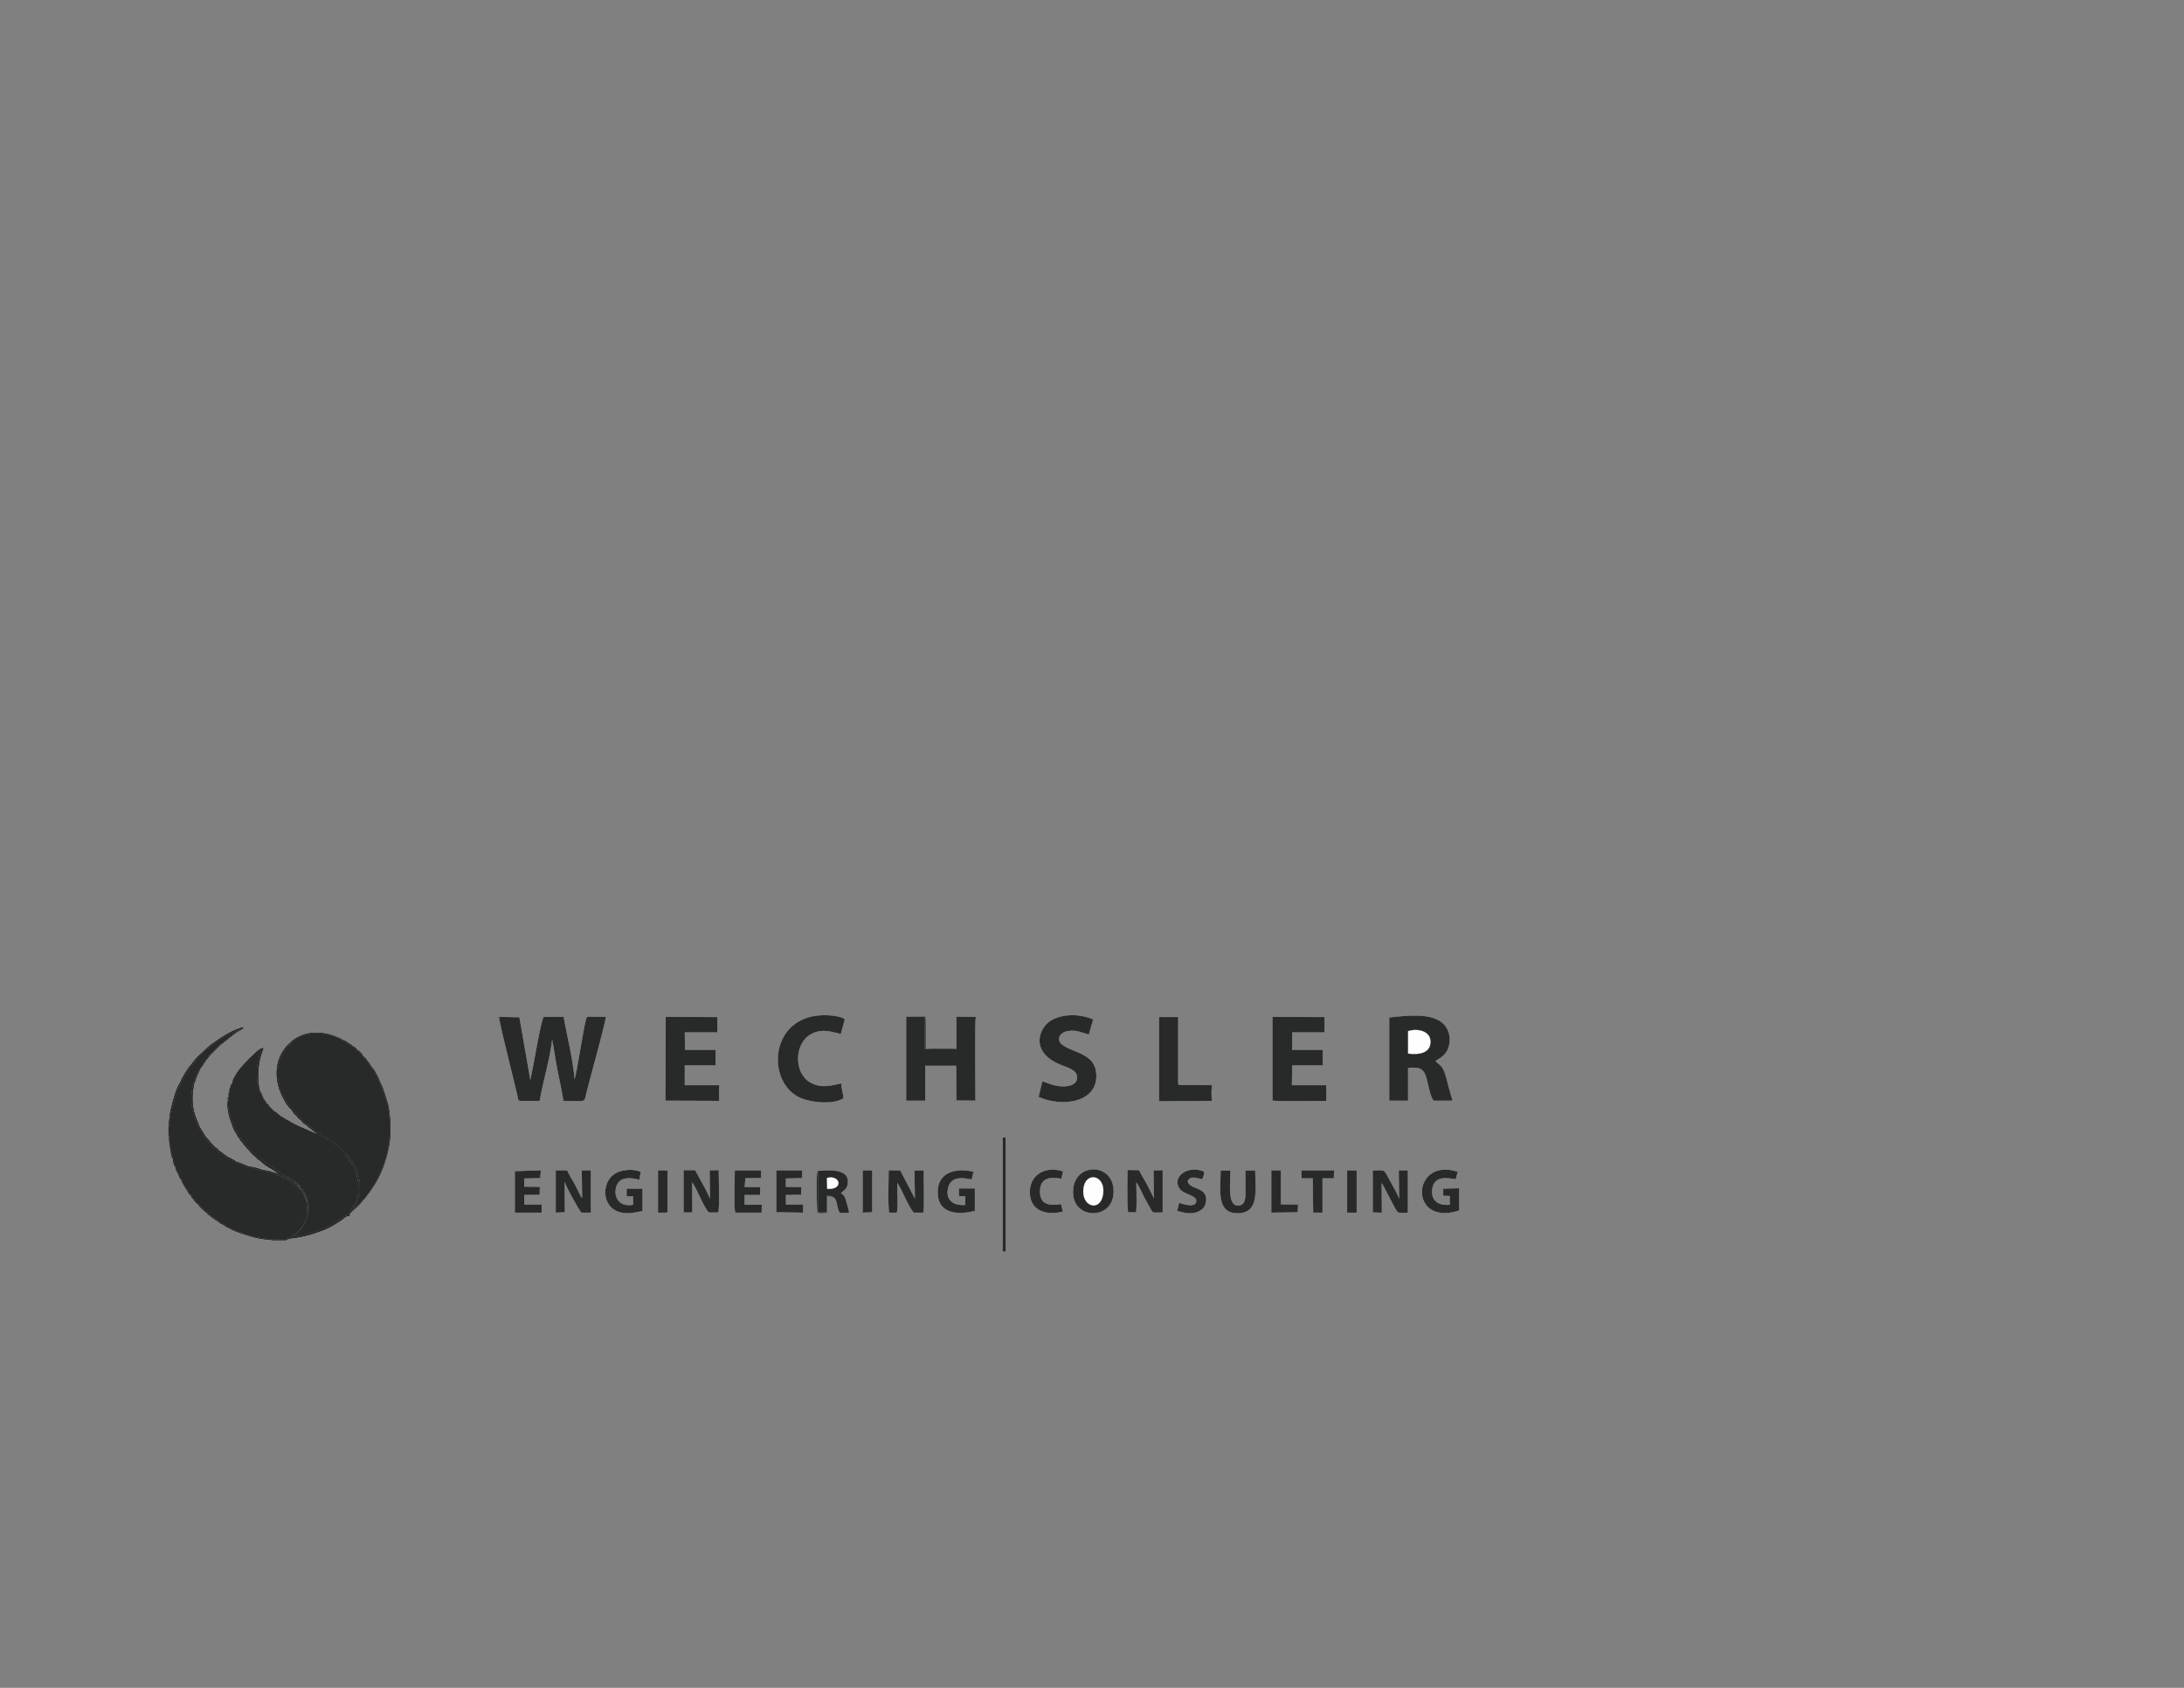 <?xml version="1.0" encoding="UTF-8"?>
<!DOCTYPE svg PUBLIC "-//W3C//DTD SVG 1.1//EN" "http://www.w3.org/Graphics/SVG/1.1/DTD/svg11.dtd">
<!-- Creator: CorelDRAW X6 -->
<svg xmlns="http://www.w3.org/2000/svg" xml:space="preserve" width="11in" height="8.5in" version="1.1" style="shape-rendering:geometricPrecision; text-rendering:geometricPrecision; image-rendering:optimizeQuality; fill-rule:evenodd; clip-rule:evenodd"
viewBox="0 0 11000 8500"
 xmlns:xlink="http://www.w3.org/1999/xlink">
 <rect x="0" y="0" width="11000" height="8500" fill="#808080" stroke="none"/>
 <defs>
  <style type="text/css">
   <![CDATA[
    .fil2 {fill:#373435}
    .fil0 {fill:#282929}
    .fil3 {fill:#29292A}
    .fil4 {fill:#C3C5C5}
    .fil1 {fill:#FEFEFE}
   ]]>
  </style>
 </defs>
 <g id="__x0023_Layer_x0020_1">
  <g id="_166052920">
   <g>
    <path class="fil0" d="M6959 5958c13,18 54,105 73,135 11,18 5,14 59,14l0 -213 -46 0 2 145c-1,-12 -30,-64 -37,-76 -46,-81 -25,-69 -96,-68l0 211 46 1 -1 -149z"/>
    <path class="fil0" d="M5724 5956c15,18 29,56 41,77l32 58c12,20 7,15 59,15l0 -213 -46 1 2 141c-13,-25 -22,-46 -36,-72 -13,-24 -28,-46 -39,-70l-58 -1c0,57 -4,161 3,213l40 0c4,-28 2,-81 2,-111l-1 -39z"/>
    <path class="fil0" d="M5556 6014c-14,93 -112,64 -99,-30 12,-88 114,-66 99,30zm-151 0l0 0c9,136 219,128 203,-30 -13,-134 -213,-128 -203,30z"/>
    <path class="fil0" d="M7342 5901c-234,-76 -249,279 7,195l0 -112 -80 2 0 36 33 1 0 44c-59,7 -100,-24 -87,-86 12,-55 63,-52 117,-42l10 -38z"/>
    <path class="fil0" d="M6148 5894c0,95 -25,218 88,216 109,-2 86,-121 86,-215l-49 0c0,36 0,73 0,109 0,35 -3,69 -40,67 -51,-2 -36,-111 -36,-176l-48 0z"/>
    <path class="fil0" d="M6055 5938c7,-12 11,-29 9,-38 -85,-36 -170,32 -118,92 19,21 77,29 79,53 4,41 -67,20 -86,12l-10 41c30,8 54,17 90,9 26,-6 48,-22 54,-48 19,-86 -87,-65 -91,-112 16,-28 46,-14 73,-8z"/>
    <path class="fil0" d="M5354 5899c-86,-28 -165,14 -167,101 -2,95 77,123 166,102l-9 -38c-62,10 -108,1 -106,-68 3,-88 96,-60 108,-60l8 -37z"/>
    <polygon class="fil0" points="6556,5934 6612,5934 6614,6107 6661,6107 6661,5934 6718,5934 6719,5898 6719,5894 6555,5894 "/>
    <polygon class="fil0" points="6403,6107 6536,6105 6538,6066 6451,6065 6451,5894 6403,5894 "/>
    <path class="fil0" d="M5556 6014c14,-96 -87,-118 -99,-30 -13,94 86,123 99,30z"/>
    <polygon class="fil0" points="6785,6107 6833,6107 6833,5954 6833,5924 6833,5894 6827,5894 6789,5894 6785,5894 6785,6014 "/>
    <path class="fil0" d="M5065 5727c-20,1 -15,3 -14,27l0 490c0,64 -7,59 14,60l0 -577z"/>
    <path class="fil0" d="M4517 6107c7,-26 1,-117 2,-150 23,30 60,129 84,150l47 0c7,-25 2,-175 2,-213l-46 1 2 141 -74 -142 -58 0c0,37 -5,190 3,213l39 0z"/>
    <path class="fil0" d="M3487 5956c24,30 58,128 84,150l47 0c7,-27 2,-174 2,-213l-46 1 2 141c-13,-25 -21,-46 -36,-71 -13,-23 -26,-47 -39,-71l-58 0 0 213 44 0 -1 -150z"/>
    <path class="fil0" d="M2845 5953c1,14 72,145 84,154l47 0 0 -213 -46 0 2 140c-15,-20 -26,-51 -38,-72 -12,-21 -29,-47 -37,-68l-58 0 0 213 46 -2 -1 -153z"/>
    <path class="fil0" d="M3227 5902c-36,-17 -91,-12 -123,5 -72,36 -77,157 2,192 45,20 86,8 130,0l0 -113 -80 0 0 38 33 1 0 42c-58,13 -99,-26 -87,-84 12,-55 63,-56 118,-42l7 -39z"/>
    <path class="fil0" d="M4903 5901c-91,-22 -181,4 -180,103 0,114 108,114 187,94l0 -113 -80 0 0 39 32 0 0 44c-59,6 -103,-24 -86,-89 17,-68 105,-40 118,-39l9 -38z"/>
    <path class="fil0" d="M4166 5987l-1 -55c67,-18 86,62 1,55zm-47 -90l0 0 0 209 44 0 0 -83c16,-2 16,-3 28,4 30,8 20,54 39,81l46 0c1,-12 -10,-42 -13,-55 -7,-27 -9,-31 -27,-44 12,-14 29,-20 33,-43 17,-88 -107,-72 -150,-69z"/>
    <path class="fil0" d="M3752 5934l81 -2 0 -38 -132 0c0,39 -5,187 2,213l133 0 1 -40 -87 0 0 -49 78 0 1 -40 -78 0 3 -43z"/>
    <polygon class="fil0" points="3910,6105 4045,6107 4045,6066 3959,6066 3958,6018 4035,6017 4036,5978 3958,5977 3958,5935 4039,5933 4041,5894 3910,5894 "/>
    <polygon class="fil0" points="2593,5898 2593,6107 2728,6107 2728,6066 2641,6066 2640,6018 2718,6017 2719,5977 2640,5976 2640,5935 2721,5933 2724,5894 "/>
    <polygon class="fil0" points="3314,6107 3348,6107 3362,6106 3362,5895 3348,5894 3314,5894 "/>
    <polygon class="fil0" points="4345,6107 4393,6105 4393,5895 4379,5894 4345,5894 4345,6101 "/>
    <path class="fil0" d="M4166 5987c85,7 67,-73 -1,-55l1 55z"/>
    <path class="fil0" d="M4191 6026c-11,-7 -11,-6 -28,-4l0 83 -44 0 0 -209c-1,1 -1,2 -2,3 -7,20 -3,198 0,208 15,4 35,5 49,-1l0 -82 24 2z"/>
    <path class="fil0" d="M2617 5544l101 0c18,-103 50,-202 63,-308 10,49 17,105 27,155 10,50 22,103 30,153 122,0 102,13 117,-46 23,-90 87,-319 97,-377 -106,0 -94,-7 -101,15 -13,46 -48,279 -57,299 -8,-101 -38,-215 -55,-314l-101 0c-12,20 -42,188 -50,234l-17 83 -55 -315 -103 -2c8,58 72,304 94,401 3,15 1,17 11,22z"/>
    <path class="fil0" d="M4818 5281c-3,2 5,1 -9,3 -2,0 -9,0 -11,0 -30,0 -122,2 -139,-2l0 -163 -95 1 0 423 96 0 0 -176 156 0 1 175 96 1c0,-59 -4,-394 2,-422l-98 -1 0 161z"/>
    <path class="fil0" d="M7092 5306l0 -113c47,-17 113,-1 113,53 0,57 -56,67 -113,60zm-95 -181l0 0 0 418 95 0 0 -165c58,-6 80,4 93,52 7,24 20,102 37,113l94 0c-11,-36 -21,-73 -31,-112 -19,-70 -28,-59 -55,-88 27,-18 59,-31 69,-82 10,-48 -9,-90 -37,-112 -62,-49 -180,-34 -265,-25z"/>
    <path class="fil0" d="M6410 5543c53,4 207,1 270,1l0 -79 -173 0 1 -100 154 0 0 -78 -154 0 0 -88 163 0 0 -77 -262 -1 0 423z"/>
    <path class="fil0" d="M3352 5543l270 1c0,-14 -3,-70 2,-79l-175 0 0 -100 155 0 0 -78 -154 0 -1 -88 164 0 0 -77 -260 -1 -1 423z"/>
    <path class="fil0" d="M5250 5446l-19 78c112,51 290,33 291,-105 0,-111 -105,-113 -167,-154 -36,-23 -23,-63 20,-72 47,-9 74,8 109,17l22 -76c-66,-29 -154,-30 -212,5 -61,36 -111,160 50,224 29,12 71,23 79,50 12,43 -30,59 -67,58 -47,0 -68,-14 -105,-25z"/>
    <path class="fil0" d="M4248 5532c0,-25 -12,-51 -10,-76 -57,12 -102,26 -156,-4 -83,-45 -84,-195 1,-243 53,-30 99,-15 152,-2l20 -74c-22,-18 -88,-22 -120,-20 -251,13 -274,315 -123,406 52,32 177,48 235,13z"/>
    <path class="fil0" d="M5839 5546l264 -2c0,-26 -3,-55 2,-79l-169 -1 -2 -13 0 -329 -96 0 0 425z"/>
    <path class="fil0" d="M7092 5306c57,7 113,-3 113,-60 0,-54 -66,-69 -113,-53l0 113z"/>
    <path class="fil0" d="M4818 5281l-155 0 0 -152c-1,-6 -3,-9 -4,-10l0 163c17,4 109,3 139,2 3,0 9,0 11,0 13,-2 5,-2 9,-3z"/>
   </g>
   <g>
    <path class="fil0" d="M1740 5803c3,12 6,8 11,15 10,14 10,7 12,13 3,10 10,12 18,33 1,3 5,6 10,16 6,11 16,47 18,60 2,17 4,29 4,47 0,11 0,23 -6,32 -5,9 6,14 -26,63l-10 16 21 -18c8,-8 12,-10 21,-20 7,-7 13,-14 19,-21 6,-7 13,-14 19,-22l33 -48c12,-22 15,-26 28,-53 39,-79 57,-170 51,-271 -4,-67 -10,-78 -28,-135 -6,-19 -26,-67 -36,-86 -3,-5 -19,-35 -22,-39 -3,-3 -3,-1 -5,-5 -6,-11 -12,-23 -21,-30 -2,-2 -5,-8 -8,-13 -2,-3 -7,-9 -9,-11 -8,-6 -3,1 -10,-10 -4,-7 -13,-17 -20,-21 -2,-2 -4,-2 -7,-3 -4,-2 -3,-2 -5,-5 -3,-4 -5,-7 -10,-10 -2,-1 -4,-2 -7,-4 -7,-3 -5,-6 -17,-14 -4,-3 -8,-5 -13,-8 -4,-3 -7,-6 -12,-8 -3,-1 -4,-2 -8,-2 -5,-1 -3,-2 -6,-5 -7,-6 -45,-20 -58,-23 -22,-6 -46,-10 -71,-10 -49,1 -92,20 -119,44 -59,51 -94,132 -59,238 10,30 29,68 50,91l11 10c1,1 2,5 3,7 4,6 9,12 14,16 9,7 7,4 10,10 6,11 18,16 21,20 6,8 12,15 21,20 4,2 4,1 6,4 2,3 2,4 5,6 6,6 11,8 18,12 3,2 5,6 16,14 2,1 11,8 13,8 10,4 5,4 13,7 13,4 -6,0 9,8 12,6 16,8 24,17 3,3 3,1 8,2 5,2 3,2 6,4 2,3 5,3 11,9 3,3 5,2 13,8 3,2 3,2 7,4 7,3 -3,4 16,15 4,3 10,5 12,9 4,6 3,4 10,10 6,5 0,6 12,9z"/>
    <path class="fil0" d="M1485 5969c0,-6 -1,-5 -5,-7l-7 -5c-2,-2 0,-2 -3,-3 -3,-1 -7,-2 -10,-4l-2 -2c-4,-5 -16,-12 -23,-14 -6,-1 -8,-2 -13,-5 -15,-10 -24,-9 -30,-13 -4,-3 -1,-3 -8,-4 -9,-2 -19,-6 -28,-9 -8,-3 -14,-2 -21,-3 -5,-1 -7,-6 -19,-5 -4,0 -13,-5 -17,-6 -13,-4 -26,-8 -39,-10 -11,-2 -14,-1 -19,-5 -3,-3 -13,-5 -18,-7 -6,-2 -11,-5 -17,-7l-19 -6c-4,-3 -9,-7 -15,-9 -8,-3 -16,-9 -24,-13 -4,-2 -6,-2 -8,-3 -1,-1 -4,-5 -6,-6 -4,-4 -10,-6 -15,-10 -2,-2 -4,-3 -6,-5 -11,-11 -8,0 -20,-17 -3,-4 -10,-7 -14,-10 -6,-5 -12,-14 -17,-19 -3,-2 -6,-3 -7,-5 -2,-4 -1,-4 -4,-8 -4,-4 -8,-7 -12,-12 -3,-5 -10,-10 -11,-14 -1,-3 -3,-6 -4,-8 -5,-10 -13,-18 -15,-22 -3,-6 -6,-11 -8,-16 -7,-14 -25,-58 -27,-70 -3,-14 -6,-25 -8,-41 -1,-12 -2,-34 -1,-47 1,-14 3,-30 5,-43 5,-27 4,-17 10,-38 9,-27 18,-40 22,-52 1,-4 1,-5 4,-8 7,-6 11,-13 15,-21 8,-13 33,-44 43,-54 4,-4 8,-8 12,-12 22,-22 27,-27 51,-46 9,-7 18,-15 27,-22 5,-3 9,-7 14,-11 10,-6 19,-14 29,-20 5,-3 9,-6 14,-9 -15,1 -65,28 -78,36l-18 11c-14,10 -29,19 -43,29 -12,10 -24,18 -36,28 -11,10 -22,21 -32,32l-14 15c-7,8 -14,15 -19,24 -2,3 -3,7 -5,9 -4,3 -7,7 -10,11 -11,16 -21,32 -31,49l-10 19c-2,4 -4,11 -7,15 -9,13 -19,40 -23,55 -15,55 -19,61 -27,116 -2,18 -9,73 -3,92 2,7 1,12 1,20 0,8 10,76 15,85 7,16 3,13 6,27 2,10 5,16 10,23 1,2 3,16 8,25 2,3 6,7 7,11 1,5 1,7 4,13 2,4 3,7 6,10 1,1 3,3 4,4 1,1 1,4 2,6 5,16 15,29 24,42 6,9 10,18 17,25 6,6 3,1 7,9 3,6 7,10 11,14 2,2 2,3 4,5 1,1 2,3 3,4 9,13 19,18 21,21 3,8 1,4 11,14l13 12c2,2 2,2 4,3 4,3 5,4 10,7 4,2 5,6 8,9 3,3 6,5 10,7 5,2 3,5 8,8 13,8 17,13 30,20 3,2 6,5 9,8 7,6 15,7 22,11l9 7c4,2 7,4 11,6 12,5 12,5 22,11 20,10 51,20 72,27 9,3 17,4 26,7 4,1 8,3 12,4 25,6 77,13 103,13 11,0 21,-1 31,-1l20 0c4,0 5,1 9,-2 2,-1 1,-1 2,-2 2,-4 5,-5 9,-6 26,-10 36,-17 55,-38 7,-7 8,-9 13,-18 2,-4 3,-7 5,-10 5,-10 10,-21 14,-33 3,-12 2,-16 2,-27 4,-2 3,-1 3,-8l-1 -29c0,-3 0,-7 -1,-9 -1,-2 -2,-3 -3,-7 -1,-2 -1,-6 -2,-8 -1,-3 -2,-4 -3,-7 -1,-3 -2,-6 -3,-8 -5,-14 -10,-16 -11,-19 -3,-8 -1,-8 -7,-13 -3,-3 -8,-7 -9,-12l-5 0c-2,-8 -8,-14 -16,-16z"/>
    <path class="fil0" d="M1399 5901c-2,7 2,-5 -1,2 -1,2 -1,0 0,2 1,2 22,7 29,12 7,5 7,5 16,7 12,3 21,15 29,18 12,4 7,3 14,9 3,2 6,3 7,5 2,4 -1,2 5,5 7,4 7,7 11,13 6,-2 4,-1 5,3 1,3 3,5 5,7 8,7 6,3 10,14 2,6 5,5 9,15 1,3 3,5 4,9l10 26c2,4 2,39 2,46 0,8 -3,1 -2,9 2,22 -12,45 -21,63 -1,3 -3,5 -4,8 -2,5 -1,4 -5,7l-5 6c-2,2 -4,5 -6,7 -9,11 -20,21 -32,29l-6 5c0,0 0,0 0,0 0,0 0,0 0,0 40,-3 83,-16 121,-28 44,-15 59,-20 102,-47 16,-10 30,-19 44,-30 8,-7 8,-4 16,-6 6,-1 -1,-2 9,-20 4,-6 7,-11 11,-17 7,-11 14,-20 19,-34 4,-11 2,-16 4,-23 1,-2 3,-5 4,-9 6,-21 2,-63 -3,-84 -5,-20 -10,-42 -22,-58 -3,-4 -6,-12 -9,-17 -3,-4 -9,-11 -11,-16 -3,-8 0,-3 -6,-7 -3,-2 -4,-4 -6,-8 -2,-3 -4,-4 -7,-7 -2,-3 -4,-6 -5,-8 -4,-1 -4,0 -6,-3 -2,-3 -1,-3 -4,-6 -3,-3 -7,-5 -10,-9 -3,-5 -12,-9 -17,-13 -12,-9 -5,-3 -9,-10 -1,-3 -17,-9 -19,-11 -1,-1 -2,-3 -4,-5l-8 -6c-2,-2 -1,-2 -3,-3 -3,-2 -6,-1 -9,-1 -8,-11 -22,-17 -35,-22 -4,-2 -2,-1 -1,-4 -4,-2 -4,-3 -7,-5 -7,-4 0,5 -27,-8 -32,-16 -68,-28 -100,-46 -12,-7 -49,-28 -61,-36 -9,-7 -18,-15 -27,-22 -7,-5 -7,-3 -13,-11 -4,-5 -8,-8 -13,-12 -4,-2 -4,-2 -6,-6 -3,-6 -5,-9 -11,-13 -7,-5 -2,-2 -10,-14 -5,-8 -10,-14 -14,-24 -3,-9 -7,-17 -12,-24 -6,-9 -6,-15 -9,-28 -2,-8 -2,-14 -2,-22 -1,-15 -2,-30 -3,-45 -1,-17 2,-27 4,-43 5,-29 6,-33 14,-59 2,-6 5,-14 6,-19 -9,3 -29,20 -37,28 -11,11 -23,21 -33,32 -10,11 -21,22 -31,34 -10,12 -20,24 -28,38 -6,10 -13,20 -17,32 -2,5 -2,9 -3,13 -1,3 -4,3 -6,10 -4,12 -10,26 -10,39 -1,10 1,6 -2,14 -2,4 -2,9 -1,14 1,6 -3,11 -2,28 0,21 5,37 10,56 4,16 19,56 27,71 4,8 9,12 13,21 4,9 8,9 10,14 1,2 1,4 2,6 5,9 10,10 14,18 3,6 10,14 14,18 6,6 9,12 16,17l33 32c7,8 16,17 27,22 3,2 2,1 4,4 6,8 15,12 23,18 7,6 12,6 15,10 4,5 6,4 10,6l24 17c3,2 8,5 11,6z"/>
    <path class="fil0" d="M1548 6120c0,-3 1,-6 0,-9 -1,-7 -1,-5 2,-6 0,5 0,12 -2,15zm-33 -129l0 0c-4,-4 -6,-5 -6,-9 0,-3 -1,-1 1,-3 2,0 0,-1 2,3 8,11 10,6 15,20 2,7 5,5 8,12 1,3 2,4 3,7l8 22c2,8 5,7 5,16 0,6 1,36 0,39l-1 -38c-1,-3 -2,-3 -4,-7 -3,-7 -1,-6 -5,-15 -3,-4 -1,-7 -6,-15 -4,-8 0,-4 -7,-13 -1,-2 -2,-4 -3,-7 -3,-8 -4,-7 -9,-12zm-289 -817l0 0 -4 0 -21 7c-38,13 -78,38 -111,61 -13,9 -32,22 -43,32l-43 40c-3,3 -4,4 -7,7 -3,4 -10,10 -13,14 -2,3 -4,5 -6,7 -9,10 -8,13 -18,23 -16,18 -43,63 -52,86 -3,8 -2,3 -5,8 -6,10 -12,25 -17,38 -8,22 -25,85 -29,109l-6 48c0,4 -1,22 -2,25l0 33c1,2 2,10 3,13 1,4 0,10 0,15 0,12 10,74 14,86 1,4 4,8 5,11 2,8 0,20 11,39 1,2 2,3 3,4 1,3 0,4 1,8 0,3 3,10 5,12 2,5 3,7 6,10 5,8 3,17 13,28 6,6 3,10 14,28 2,4 4,7 6,10l13 20c2,3 4,8 6,11 2,3 5,6 8,9 10,9 2,6 13,19 8,10 18,24 28,30 3,2 3,1 4,5 2,8 22,23 28,29 2,2 3,3 5,4 2,1 3,2 5,3 3,2 2,2 4,5 3,5 8,8 14,11 5,3 1,0 4,4l19 14c12,10 12,5 19,13 10,10 23,13 26,15 5,3 9,9 26,16 10,3 5,3 11,6 23,12 70,28 97,35 25,7 24,8 53,13 10,1 20,3 30,4 5,0 28,2 30,3l68 0c9,-8 28,-10 42,-11 25,-3 67,-13 90,-20 14,-4 28,-10 41,-14 14,-4 26,-10 39,-16 21,-10 67,-38 84,-53 7,-6 8,-7 21,-7 2,-3 2,-1 3,-7 0,-4 0,-5 2,-8l30 -27c6,-6 15,-13 20,-19 2,-2 2,-3 4,-5 10,-11 14,-16 23,-26l17 -22c13,-19 19,-26 31,-46 40,-66 65,-141 75,-218 0,-3 3,-35 3,-35l0 -53c0,0 -4,-46 -4,-51 -6,-47 -9,-47 -21,-88 -8,-26 -17,-51 -29,-74 -1,-2 -2,-3 -2,-5 -2,-5 -5,-14 -8,-19 -7,-11 -12,-24 -20,-35 -2,-3 -5,-5 -7,-7 -10,-16 -6,-10 -16,-25 -1,-2 -2,-2 -3,-4 -8,-7 -2,-2 -9,-12 -8,-13 -16,-15 -20,-22 -5,-9 -11,-16 -19,-23 -5,-4 -9,-3 -12,-9 -5,-7 -10,-11 -19,-15 -3,-2 -5,-4 -8,-6 -5,-4 -10,-8 -16,-11 -7,-4 -11,-8 -17,-11 -4,-2 -5,-2 -10,-3 -4,-1 -4,-4 -8,-6 -3,-2 -6,-3 -9,-4 -49,-23 -105,-34 -159,-23 -30,6 -61,22 -83,41l-21 20c-28,31 -47,72 -51,114 -6,58 9,109 35,157 9,17 23,39 38,51 2,2 7,11 11,17 1,1 2,3 3,4 3,3 13,10 14,13 2,4 3,5 6,8 9,9 12,9 15,12 2,2 6,9 13,15 4,3 9,6 13,8 2,1 10,12 22,19 7,4 5,3 11,9 5,5 10,7 16,12 6,4 4,2 9,5 3,2 3,3 8,5 0,4 -3,2 1,4 11,6 22,8 32,19 7,7 1,2 10,5 3,1 2,2 4,3 2,1 3,2 4,3 3,2 5,4 8,7 3,3 5,2 9,5 2,1 3,2 5,3 4,3 6,2 8,7 2,5 7,8 11,10 4,3 10,5 13,9 7,10 11,9 14,15 2,3 0,3 3,3 2,1 3,0 5,2 6,9 4,6 10,12 3,3 3,5 6,8 2,2 3,2 5,3 2,2 1,2 2,5 1,3 4,6 6,9 2,3 4,5 6,8 4,7 6,13 10,19 15,21 26,77 26,104 -1,-5 -3,-20 -3,-26 -1,-10 -3,-16 -5,-24 -4,-15 -8,-31 -15,-44 -2,-4 -5,-6 -6,-9 -7,-15 -5,-13 -16,-28 -3,-4 -1,-7 -5,-10 -4,-3 -5,-3 -8,-7 -3,-4 -4,-5 -7,-8 -4,-4 -5,-9 -5,-9 -6,-2 -6,0 -9,-5 -3,-6 -9,-8 -13,-14 -5,-7 -18,-10 -23,-17 -4,-4 1,-5 -6,-8 -4,-2 -5,-3 -8,-5 -3,-2 -8,-3 -9,-5 -2,-2 -4,-4 -7,-6 -2,-2 -3,-2 -4,-3 -3,-2 -1,-2 -3,-4 -3,-2 -7,-2 -9,-2 -3,-1 -5,-5 -7,-6 -5,-4 -10,-7 -16,-10 -3,-1 -7,-3 -9,-4 1,-3 1,-1 1,-3 -2,-1 -3,-1 -4,-2 -3,-1 -2,-1 -4,-2 -10,-8 -9,-1 -18,-5 -11,-4 -26,-14 -42,-20 -12,-4 -24,-10 -35,-15 -11,-5 -23,-10 -33,-16 -5,-3 -11,-6 -16,-9 -16,-9 -30,-19 -46,-28 -5,-3 -9,-7 -14,-11l-14 -11c-1,-1 -2,-2 -3,-3 -10,-7 -13,-14 -22,-20 -10,-6 -3,-10 -18,-19 -4,-3 -2,-4 -5,-8 -3,-5 -6,-10 -10,-15 -2,-3 -3,-4 -5,-8 -4,-9 -7,-18 -11,-26 -2,-3 -4,-5 -5,-7 -2,-3 -6,-26 -7,-30 -1,-6 -1,-16 -1,-22 -4,-64 -3,-50 7,-110 2,-13 16,-48 17,-56 -13,2 -29,18 -40,26 -10,8 -25,24 -34,33 -5,5 -16,16 -20,22 -1,2 -2,3 -4,5l-15 18c-16,19 -38,49 -44,72 -1,2 -1,6 -1,7 -1,3 -4,2 -8,16 -5,15 -8,25 -9,41 0,2 -3,7 -4,12 -1,5 2,10 1,14 -1,6 -2,7 -2,14 -2,19 7,65 15,84 5,13 13,38 18,48 7,14 6,10 13,21 3,5 5,12 9,16 6,6 5,7 10,15 2,4 4,5 8,9 3,3 4,7 7,10 4,7 11,11 15,18 4,6 12,11 16,17 4,6 15,16 20,21 11,9 13,12 21,20 6,5 14,8 19,14 3,4 22,18 28,22 5,3 5,2 10,6 5,5 7,3 11,6l20 13c2,1 3,2 5,3 2,2 2,2 5,3 -1,4 -2,2 2,5 3,3 2,3 6,4 13,4 17,5 28,12 6,4 11,3 22,9 8,5 15,12 18,12 5,2 7,2 10,5 4,6 12,4 12,13 10,1 14,10 18,17l-4 1c-3,-4 -3,-6 -6,-9 -6,-6 -7,-2 -10,-9 0,0 0,0 0,-1l-1 -1c0,0 -3,-2 -4,-2 -9,-7 -6,-7 -10,-9 -1,0 -3,-1 -5,-2 -12,-5 -10,-7 -23,-14 -9,-5 -9,-4 -17,-7 -9,-3 -3,-5 -25,-12 -3,-1 -7,-2 -10,-3 -4,-2 -3,-4 -7,-5 -3,-1 -7,-1 -10,-2 -6,-2 -12,-4 -18,-6 -8,-2 -12,-4 -21,-4 -1,0 -2,0 -3,0 -2,0 -1,0 -2,-1 -13,-6 -13,-1 -24,-6 -14,-6 -33,-10 -48,-13 -12,-2 -15,-1 -20,-5l-35 -14c-3,-1 -6,-3 -9,-3 -4,-1 -7,-1 -10,-3 -7,-4 -3,-4 -15,-10l-24 -13c-3,-2 -6,-1 -8,-3 -2,-2 -3,-4 -6,-6 -2,-2 -5,-3 -8,-5 -9,-6 -16,-14 -21,-16 -7,-3 -12,-13 -19,-17 -4,-2 -4,-2 -7,-5 -2,-2 -4,-4 -6,-6 -4,-4 -8,-9 -12,-13 -4,-3 -3,-2 -6,-7 -2,-4 -3,-5 -6,-7 -6,-4 -11,-14 -17,-20 -7,-6 -10,-20 -19,-30 -4,-5 -10,-17 -13,-23 -3,-6 -5,-11 -7,-18 -7,-18 -15,-35 -19,-54 -8,-34 -9,-54 -7,-89 1,-11 5,-44 8,-54 1,-3 2,-6 4,-9 2,-6 4,-12 6,-18 4,-12 9,-22 15,-34 5,-9 2,-10 8,-16 4,-4 7,-9 10,-14 9,-13 10,-17 20,-29 15,-19 15,-20 34,-39l37 -36c3,-3 4,-3 7,-5l55 -44c3,-2 5,-3 7,-5l14 -10c7,-4 26,-15 30,-19l0 -3zm514 629l0 0c3,12 6,8 11,15 10,14 10,7 12,13 3,10 10,12 18,33 1,3 5,6 10,16 6,11 16,47 18,60 2,17 4,29 4,47 0,11 0,23 -6,32 -5,9 6,14 -26,63l-10 16 21 -18c8,-8 12,-10 21,-20 7,-7 13,-14 19,-21 6,-7 13,-14 19,-22l33 -48c12,-22 15,-26 28,-53 39,-79 57,-170 51,-271 -4,-67 -10,-78 -28,-135 -6,-19 -26,-67 -36,-86 -3,-5 -19,-35 -22,-39 -3,-3 -3,-1 -5,-5 -6,-11 -12,-23 -21,-30 -2,-2 -5,-8 -8,-13 -2,-3 -7,-9 -9,-11 -8,-6 -3,1 -10,-10 -4,-7 -13,-17 -20,-21 -2,-2 -4,-2 -7,-3 -4,-2 -3,-2 -5,-5 -3,-4 -5,-7 -10,-10 -2,-1 -4,-2 -7,-4 -7,-3 -5,-6 -17,-14 -4,-3 -8,-5 -13,-8 -4,-3 -7,-6 -12,-8 -3,-1 -4,-2 -8,-2 -5,-1 -3,-2 -6,-5 -7,-6 -45,-20 -58,-23 -22,-6 -46,-10 -71,-10 -49,1 -92,20 -119,44 -59,51 -94,132 -59,238 10,30 29,68 50,91l11 10c1,1 2,5 3,7 4,6 9,12 14,16 9,7 7,4 10,10 6,11 18,16 21,20 6,8 12,15 21,20 4,2 4,1 6,4 2,3 2,4 5,6 6,6 11,8 18,12 3,2 5,6 16,14 2,1 11,8 13,8 10,4 5,4 13,7 13,4 -6,0 9,8 12,6 16,8 24,17 3,3 3,1 8,2 5,2 3,2 6,4 2,3 5,3 11,9 3,3 5,2 13,8 3,2 3,2 7,4 7,3 -3,4 16,15 4,3 10,5 12,9 4,6 3,4 10,10 6,5 0,6 12,9zm-341 98l0 0c-2,7 2,-5 -1,2 -1,2 -1,0 0,2 1,2 22,7 29,12 7,5 7,5 16,7 12,3 21,15 29,18 12,4 7,3 14,9 3,2 6,3 7,5 2,4 -1,2 5,5 7,4 7,7 11,13 6,-2 4,-1 5,3 1,3 3,5 5,7 8,7 6,3 10,14 2,6 5,5 9,15 1,3 3,5 4,9l10 26c2,4 2,39 2,46 0,8 -3,1 -2,9 2,22 -12,45 -21,63 -1,3 -3,5 -4,8 -2,5 -1,4 -5,7l-5 6c-2,2 -4,5 -6,7 -9,11 -20,21 -32,29l-6 5c0,0 0,0 0,0 0,0 0,0 0,0 40,-3 83,-16 121,-28 44,-15 59,-20 102,-47 16,-10 30,-19 44,-30 8,-7 8,-4 16,-6 6,-1 -1,-2 9,-20 4,-6 7,-11 11,-17 7,-11 14,-20 19,-34 4,-11 2,-16 4,-23 1,-2 3,-5 4,-9 6,-21 2,-63 -3,-84 -5,-20 -10,-42 -22,-58 -3,-4 -6,-12 -9,-17 -3,-4 -9,-11 -11,-16 -3,-8 0,-3 -6,-7 -3,-2 -4,-4 -6,-8 -2,-3 -4,-4 -7,-7 -2,-3 -4,-6 -5,-8 -4,-1 -4,0 -6,-3 -2,-3 -1,-3 -4,-6 -3,-3 -7,-5 -10,-9 -3,-5 -12,-9 -17,-13 -12,-9 -5,-3 -9,-10 -1,-3 -17,-9 -19,-11 -1,-1 -2,-3 -4,-5l-8 -6c-2,-2 -1,-2 -3,-3 -3,-2 -6,-1 -9,-1 -8,-11 -22,-17 -35,-22 -4,-2 -2,-1 -1,-4 -4,-2 -4,-3 -7,-5 -7,-4 0,5 -27,-8 -32,-16 -68,-28 -100,-46 -12,-7 -49,-28 -61,-36 -9,-7 -18,-15 -27,-22 -7,-5 -7,-3 -13,-11 -4,-5 -8,-8 -13,-12 -4,-2 -4,-2 -6,-6 -3,-6 -5,-9 -11,-13 -7,-5 -2,-2 -10,-14 -5,-8 -10,-14 -14,-24 -3,-9 -7,-17 -12,-24 -6,-9 -6,-15 -9,-28 -2,-8 -2,-14 -2,-22 -1,-15 -2,-30 -3,-45 -1,-17 2,-27 4,-43 5,-29 6,-33 14,-59 2,-6 5,-14 6,-19 -9,3 -29,20 -37,28 -11,11 -23,21 -33,32 -10,11 -21,22 -31,34 -10,12 -20,24 -28,38 -6,10 -13,20 -17,32 -2,5 -2,9 -3,13 -1,3 -4,3 -6,10 -4,12 -10,26 -10,39 -1,10 1,6 -2,14 -2,4 -2,9 -1,14 1,6 -3,11 -2,28 0,21 5,37 10,56 4,16 19,56 27,71 4,8 9,12 13,21 4,9 8,9 10,14 1,2 1,4 2,6 5,9 10,10 14,18 3,6 10,14 14,18 6,6 9,12 16,17l33 32c7,8 16,17 27,22 3,2 2,1 4,4 6,8 15,12 23,18 7,6 12,6 15,10 4,5 6,4 10,6l24 17c3,2 8,5 11,6zm86 68l0 0c0,-6 -1,-5 -5,-7l-7 -5c-2,-2 0,-2 -3,-3 -3,-1 -7,-2 -10,-4l-2 -2c-4,-5 -16,-12 -23,-14 -6,-1 -8,-2 -13,-5 -15,-10 -24,-9 -30,-13 -4,-3 -1,-3 -8,-4 -9,-2 -19,-6 -28,-9 -8,-3 -14,-2 -21,-3 -5,-1 -7,-6 -19,-5 -4,0 -13,-5 -17,-6 -13,-4 -26,-8 -39,-10 -11,-2 -14,-1 -19,-5 -3,-3 -13,-5 -18,-7 -6,-2 -11,-5 -17,-7l-19 -6c-4,-3 -9,-7 -15,-9 -8,-3 -16,-9 -24,-13 -4,-2 -6,-2 -8,-3 -1,-1 -4,-5 -6,-6 -4,-4 -10,-6 -15,-10 -2,-2 -4,-3 -6,-5 -11,-11 -8,0 -20,-17 -3,-4 -10,-7 -14,-10 -6,-5 -12,-14 -17,-19 -3,-2 -6,-3 -7,-5 -2,-4 -1,-4 -4,-8 -4,-4 -8,-7 -12,-12 -3,-5 -10,-10 -11,-14 -1,-3 -3,-6 -4,-8 -5,-10 -13,-18 -15,-22 -3,-6 -6,-11 -8,-16 -7,-14 -25,-58 -27,-70 -3,-14 -6,-25 -8,-41 -1,-12 -2,-34 -1,-47 1,-14 3,-30 5,-43 5,-27 4,-17 10,-38 9,-27 18,-40 22,-52 1,-4 1,-5 4,-8 7,-6 11,-13 15,-21 8,-13 33,-44 43,-54 4,-4 8,-8 12,-12 22,-22 27,-27 51,-46 9,-7 18,-15 27,-22 5,-3 9,-7 14,-11 10,-6 19,-14 29,-20 5,-3 9,-6 14,-9 -15,1 -65,28 -78,36l-18 11c-14,10 -29,19 -43,29 -12,10 -24,18 -36,28 -11,10 -22,21 -32,32l-14 15c-7,8 -14,15 -19,24 -2,3 -3,7 -5,9 -4,3 -7,7 -10,11 -11,16 -21,32 -31,49l-10 19c-2,4 -4,11 -7,15 -9,13 -19,40 -23,55 -15,55 -19,61 -27,116 -2,18 -9,73 -3,92 2,7 1,12 1,20 0,8 10,76 15,85 7,16 3,13 6,27 2,10 5,16 10,23 1,2 3,16 8,25 2,3 6,7 7,11 1,5 1,7 4,13 2,4 3,7 6,10 1,1 3,3 4,4 1,1 1,4 2,6 5,16 15,29 24,42 6,9 10,18 17,25 6,6 3,1 7,9 3,6 7,10 11,14 2,2 2,3 4,5 1,1 2,3 3,4 9,13 19,18 21,21 3,8 1,4 11,14l13 12c2,2 2,2 4,3 4,3 5,4 10,7 4,2 5,6 8,9 3,3 6,5 10,7 5,2 3,5 8,8 13,8 17,13 30,20 3,2 6,5 9,8 7,6 15,7 22,11l9 7c4,2 7,4 11,6 12,5 12,5 22,11 20,10 51,20 72,27 9,3 17,4 26,7 4,1 8,3 12,4 25,6 77,13 103,13 11,0 21,-1 31,-1l20 0c4,0 5,1 9,-2 2,-1 1,-1 2,-2 2,-4 5,-5 9,-6 26,-10 36,-17 55,-38 7,-7 8,-9 13,-18 2,-4 3,-7 5,-10 5,-10 10,-21 14,-33 3,-12 2,-16 2,-27 4,-2 3,-1 3,-8l-1 -29c0,-3 0,-7 -1,-9 -1,-2 -2,-3 -3,-7 -1,-2 -1,-6 -2,-8 -1,-3 -2,-4 -3,-7 -1,-3 -2,-6 -3,-8 -5,-14 -10,-16 -11,-19 -3,-8 -1,-8 -7,-13 -3,-3 -8,-7 -9,-12l-5 0c-2,-8 -8,-14 -16,-16z"/>
    <path class="fil0" d="M1509 5978c-2,2 -1,0 -1,3 0,5 3,6 6,9 5,5 6,4 9,12 1,3 2,5 3,7 7,9 3,5 7,13 4,8 3,10 6,15 5,9 3,8 5,15 1,4 3,4 4,7l1 38c2,-2 0,-33 0,-39 0,-8 -3,-8 -5,-16l-8 -22c-1,-3 -2,-4 -3,-7 -3,-7 -5,-5 -8,-12 -4,-14 -7,-9 -15,-20 -2,-3 0,-2 -2,-3z"/>
    <path class="fil0" d="M1548 6120c2,-3 2,-10 2,-15 -3,1 -3,-2 -2,6 0,3 0,6 0,9z"/>
   </g>
  </g>
  <g id="_372177616">
   <g>
    <path class="fil1" d="M6959 5958c13,18 54,105 73,135 11,18 5,14 59,14l0 -213 -46 0 2 145c-1,-12 -30,-64 -37,-76 -46,-81 -25,-69 -96,-68l0 211 46 1 -1 -149z"/>
    <path class="fil1" d="M5724 5956c15,18 29,56 41,77l32 58c12,20 7,15 59,15l0 -213 -46 1 2 141c-13,-25 -22,-46 -36,-72 -13,-24 -28,-46 -39,-70l-58 -1c0,57 -4,161 3,213l40 0c4,-28 2,-81 2,-111l-1 -39z"/>
    <path class="fil1" d="M5556 6014c-14,93 -112,64 -99,-30 12,-88 114,-66 99,30zm-151 0l0 0c9,136 219,128 203,-30 -13,-134 -213,-128 -203,30z"/>
    <path class="fil1" d="M7342 5901c-234,-76 -249,279 7,195l0 -112 -80 2 0 36 33 1 0 44c-59,7 -100,-24 -87,-86 12,-55 63,-52 117,-42l10 -38z"/>
    <path class="fil1" d="M6148 5894c0,95 -25,218 88,216 109,-2 86,-121 86,-215l-49 0c0,36 0,73 0,109 0,35 -3,69 -40,67 -51,-2 -36,-111 -36,-176l-48 0z"/>
    <path class="fil1" d="M6055 5938c7,-12 11,-29 9,-38 -85,-36 -170,32 -118,92 19,21 77,29 79,53 4,41 -67,20 -86,12l-10 41c30,8 54,17 90,9 26,-6 48,-22 54,-48 19,-86 -87,-65 -91,-112 16,-28 46,-14 73,-8z"/>
    <path class="fil1" d="M5354 5899c-86,-28 -165,14 -167,101 -2,95 77,123 166,102l-9 -38c-62,10 -108,1 -106,-68 3,-88 96,-60 108,-60l8 -37z"/>
    <polygon class="fil1" points="6556,5934 6612,5934 6614,6107 6661,6107 6661,5934 6718,5934 6719,5898 6719,5894 6555,5894 "/>
    <polygon class="fil1" points="6403,6107 6536,6105 6538,6066 6451,6065 6451,5894 6403,5894 "/>
    <path class="fil2" d="M5556 6014c14,-96 -87,-118 -99,-30 -13,94 86,123 99,30z"/>
    <polygon class="fil1" points="6785,6107 6833,6107 6833,5954 6833,5924 6833,5894 6827,5894 6789,5894 6785,5894 6785,6014 "/>
    <path class="fil1" d="M5065 5727c-20,1 -15,3 -14,27l0 490c0,64 -7,59 14,60l0 -577z"/>
    <path class="fil1" d="M4517 6107c7,-26 1,-117 2,-150 23,30 60,129 84,150l47 0c7,-25 2,-175 2,-213l-46 1 2 141 -74 -142 -58 0c0,37 -5,190 3,213l39 0z"/>
    <path class="fil1" d="M3487 5956c24,30 58,128 84,150l47 0c7,-27 2,-174 2,-213l-46 1 2 141c-13,-25 -21,-46 -36,-71 -13,-23 -26,-47 -39,-71l-58 0 0 213 44 0 -1 -150z"/>
    <path class="fil1" d="M2845 5953c1,14 72,145 84,154l47 0 0 -213 -46 0 2 140c-15,-20 -26,-51 -38,-72 -12,-21 -29,-47 -37,-68l-58 0 0 213 46 -2 -1 -153z"/>
    <path class="fil1" d="M3227 5902c-36,-17 -91,-12 -123,5 -72,36 -77,157 2,192 45,20 86,8 130,0l0 -113 -80 0 0 38 33 1 0 42c-58,13 -99,-26 -87,-84 12,-55 63,-56 118,-42l7 -39z"/>
    <path class="fil1" d="M4903 5901c-91,-22 -181,4 -180,103 0,114 108,114 187,94l0 -113 -80 0 0 39 32 0 0 44c-59,6 -103,-24 -86,-89 17,-68 105,-40 118,-39l9 -38z"/>
    <path class="fil1" d="M4166 5987l-1 -55c67,-18 86,62 1,55zm-47 -90l0 0 0 209 44 0 0 -83c16,-2 16,-3 28,4 30,8 20,54 39,81l46 0c1,-12 -10,-42 -13,-55 -7,-27 -9,-31 -27,-44 12,-14 29,-20 33,-43 17,-88 -107,-72 -150,-69z"/>
    <path class="fil1" d="M3752 5934l81 -2 0 -38 -132 0c0,39 -5,187 2,213l133 0 1 -40 -87 0 0 -49 78 0 1 -40 -78 0 3 -43z"/>
    <polygon class="fil1" points="3910,6105 4045,6107 4045,6066 3959,6066 3958,6018 4035,6017 4036,5978 3958,5977 3958,5935 4039,5933 4041,5894 3910,5894 "/>
    <polygon class="fil1" points="2593,5898 2593,6107 2728,6107 2728,6066 2641,6066 2640,6018 2718,6017 2719,5977 2640,5976 2640,5935 2721,5933 2724,5894 "/>
    <polygon class="fil1" points="3314,6107 3348,6107 3362,6106 3362,5895 3348,5894 3314,5894 "/>
    <polygon class="fil1" points="4345,6107 4393,6105 4393,5895 4379,5894 4345,5894 4345,6101 "/>
    <path class="fil2" d="M4166 5987c85,7 67,-73 -1,-55l1 55z"/>
    <path class="fil1" d="M4191 6026c-11,-7 -11,-6 -28,-4l0 83 -44 0 0 -209c-1,1 -1,2 -2,3 -7,20 -3,198 0,208 15,4 35,5 49,-1l0 -82 24 2z"/>
    <path class="fil1" d="M2617 5544l101 0c18,-103 50,-202 63,-308 10,49 17,105 27,155 10,50 22,103 30,153 122,0 102,13 117,-46 23,-90 87,-319 97,-377 -106,0 -94,-7 -101,15 -13,46 -48,279 -57,299 -8,-101 -38,-215 -55,-314l-101 0c-12,20 -42,188 -50,234l-17 83 -55 -315 -103 -2c8,58 72,304 94,401 3,15 1,17 11,22z"/>
    <path class="fil1" d="M4818 5281c-3,2 5,1 -9,3 -2,0 -9,0 -11,0 -30,0 -122,2 -139,-2l0 -163 -95 1 0 423 96 0 0 -176 156 0 1 175 96 1c0,-59 -4,-394 2,-422l-98 -1 0 161z"/>
    <path class="fil1" d="M7092 5306l0 -113c47,-17 113,-1 113,53 0,57 -56,67 -113,60zm-95 -181l0 0 0 418 95 0 0 -165c58,-6 80,4 93,52 7,24 20,102 37,113l94 0c-11,-36 -21,-73 -31,-112 -19,-70 -28,-59 -55,-88 27,-18 59,-31 69,-82 10,-48 -9,-90 -37,-112 -62,-49 -180,-34 -265,-25z"/>
    <path class="fil1" d="M6410 5543c53,4 207,1 270,1l0 -79 -173 0 1 -100 154 0 0 -78 -154 0 0 -88 163 0 0 -77 -262 -1 0 423z"/>
    <path class="fil1" d="M3352 5543l270 1c0,-14 -3,-70 2,-79l-175 0 0 -100 155 0 0 -78 -154 0 -1 -88 164 0 0 -77 -260 -1 -1 423z"/>
    <path class="fil1" d="M5250 5446l-19 78c112,51 290,33 291,-105 0,-111 -105,-113 -167,-154 -36,-23 -23,-63 20,-72 47,-9 74,8 109,17l22 -76c-66,-29 -154,-30 -212,5 -61,36 -111,160 50,224 29,12 71,23 79,50 12,43 -30,59 -67,58 -47,0 -68,-14 -105,-25z"/>
    <path class="fil1" d="M4248 5532c0,-25 -12,-51 -10,-76 -57,12 -102,26 -156,-4 -83,-45 -84,-195 1,-243 53,-30 99,-15 152,-2l20 -74c-22,-18 -88,-22 -120,-20 -251,13 -274,315 -123,406 52,32 177,48 235,13z"/>
    <path class="fil1" d="M5839 5546l264 -2c0,-26 -3,-55 2,-79l-169 -1 -2 -13 0 -329 -96 0 0 425z"/>
    <path class="fil2" d="M7092 5306c57,7 113,-3 113,-60 0,-54 -66,-69 -113,-53l0 113z"/>
    <path class="fil1" d="M4818 5281l-155 0 0 -152c-1,-6 -3,-9 -4,-10l0 163c17,4 109,3 139,2 3,0 9,0 11,0 13,-2 5,-2 9,-3z"/>
   </g>
   <g>
    <path class="fil1" d="M1740 5803c3,12 6,8 11,15 10,14 10,7 12,13 3,10 10,12 18,33 1,3 5,6 10,16 6,11 16,47 18,60 2,17 4,29 4,47 0,11 0,23 -6,32 -5,9 6,14 -26,63l-10 16 21 -18c8,-8 12,-10 21,-20 7,-7 13,-14 19,-21 6,-7 13,-14 19,-22l33 -48c12,-22 15,-26 28,-53 39,-79 57,-170 51,-271 -4,-67 -10,-78 -28,-135 -6,-19 -26,-67 -36,-86 -3,-5 -19,-35 -22,-39 -3,-3 -3,-1 -5,-5 -6,-11 -12,-23 -21,-30 -2,-2 -5,-8 -8,-13 -2,-3 -7,-9 -9,-11 -8,-6 -3,1 -10,-10 -4,-7 -13,-17 -20,-21 -2,-2 -4,-2 -7,-3 -4,-2 -3,-2 -5,-5 -3,-4 -5,-7 -10,-10 -2,-1 -4,-2 -7,-4 -7,-3 -5,-6 -17,-14 -4,-3 -8,-5 -13,-8 -4,-3 -7,-6 -12,-8 -3,-1 -4,-2 -8,-2 -5,-1 -3,-2 -6,-5 -7,-6 -45,-20 -58,-23 -22,-6 -46,-10 -71,-10 -49,1 -92,20 -119,44 -59,51 -94,132 -59,238 10,30 29,68 50,91l11 10c1,1 2,5 3,7 4,6 9,12 14,16 9,7 7,4 10,10 6,11 18,16 21,20 6,8 12,15 21,20 4,2 4,1 6,4 2,3 2,4 5,6 6,6 11,8 18,12 3,2 5,6 16,14 2,1 11,8 13,8 10,4 5,4 13,7 13,4 -6,0 9,8 12,6 16,8 24,17 3,3 3,1 8,2 5,2 3,2 6,4 2,3 5,3 11,9 3,3 5,2 13,8 3,2 3,2 7,4 7,3 -3,4 16,15 4,3 10,5 12,9 4,6 3,4 10,10 6,5 0,6 12,9z"/>
    <path class="fil1" d="M1485 5969c0,-6 -1,-5 -5,-7l-7 -5c-2,-2 0,-2 -3,-3 -3,-1 -7,-2 -10,-4l-2 -2c-4,-5 -16,-12 -23,-14 -6,-1 -8,-2 -13,-5 -15,-10 -24,-9 -30,-13 -4,-3 -1,-3 -8,-4 -9,-2 -19,-6 -28,-9 -8,-3 -14,-2 -21,-3 -5,-1 -7,-6 -19,-5 -4,0 -13,-5 -17,-6 -13,-4 -26,-8 -39,-10 -11,-2 -14,-1 -19,-5 -3,-3 -13,-5 -18,-7 -6,-2 -11,-5 -17,-7l-19 -6c-4,-3 -9,-7 -15,-9 -8,-3 -16,-9 -24,-13 -4,-2 -6,-2 -8,-3 -1,-1 -4,-5 -6,-6 -4,-4 -10,-6 -15,-10 -2,-2 -4,-3 -6,-5 -11,-11 -8,0 -20,-17 -3,-4 -10,-7 -14,-10 -6,-5 -12,-14 -17,-19 -3,-2 -6,-3 -7,-5 -2,-4 -1,-4 -4,-8 -4,-4 -8,-7 -12,-12 -3,-5 -10,-10 -11,-14 -1,-3 -3,-6 -4,-8 -5,-10 -13,-18 -15,-22 -3,-6 -6,-11 -8,-16 -7,-14 -25,-58 -27,-70 -3,-14 -6,-25 -8,-41 -1,-12 -2,-34 -1,-47 1,-14 3,-30 5,-43 5,-27 4,-17 10,-38 9,-27 18,-40 22,-52 1,-4 1,-5 4,-8 7,-6 11,-13 15,-21 8,-13 33,-44 43,-54 4,-4 8,-8 12,-12 22,-22 27,-27 51,-46 9,-7 18,-15 27,-22 5,-3 9,-7 14,-11 10,-6 19,-14 29,-20 5,-3 9,-6 14,-9 -15,1 -65,28 -78,36l-18 11c-14,10 -29,19 -43,29 -12,10 -24,18 -36,28 -11,10 -22,21 -32,32l-14 15c-7,8 -14,15 -19,24 -2,3 -3,7 -5,9 -4,3 -7,7 -10,11 -11,16 -21,32 -31,49l-10 19c-2,4 -4,11 -7,15 -9,13 -19,40 -23,55 -15,55 -19,61 -27,116 -2,18 -9,73 -3,92 2,7 1,12 1,20 0,8 10,76 15,85 7,16 3,13 6,27 2,10 5,16 10,23 1,2 3,16 8,25 2,3 6,7 7,11 1,5 1,7 4,13 2,4 3,7 6,10 1,1 3,3 4,4 1,1 1,4 2,6 5,16 15,29 24,42 6,9 10,18 17,25 6,6 3,1 7,9 3,6 7,10 11,14 2,2 2,3 4,5 1,1 2,3 3,4 9,13 19,18 21,21 3,8 1,4 11,14l13 12c2,2 2,2 4,3 4,3 5,4 10,7 4,2 5,6 8,9 3,3 6,5 10,7 5,2 3,5 8,8 13,8 17,13 30,20 3,2 6,5 9,8 7,6 15,7 22,11l9 7c4,2 7,4 11,6 12,5 12,5 22,11 20,10 51,20 72,27 9,3 17,4 26,7 4,1 8,3 12,4 25,6 77,13 103,13 11,0 21,-1 31,-1l20 0c4,0 5,1 9,-2 2,-1 1,-1 2,-2 2,-4 5,-5 9,-6 26,-10 36,-17 55,-38 7,-7 8,-9 13,-18 2,-4 3,-7 5,-10 5,-10 10,-21 14,-33 3,-12 2,-16 2,-27 4,-2 3,-1 3,-8l-1 -29c0,-3 0,-7 -1,-9 -1,-2 -2,-3 -3,-7 -1,-2 -1,-6 -2,-8 -1,-3 -2,-4 -3,-7 -1,-3 -2,-6 -3,-8 -5,-14 -10,-16 -11,-19 -3,-8 -1,-8 -7,-13 -3,-3 -8,-7 -9,-12l-5 0c-2,-8 -8,-14 -16,-16z"/>
    <path class="fil1" d="M1399 5901c-2,7 2,-5 -1,2 -1,2 -1,0 0,2 1,2 22,7 29,12 7,5 7,5 16,7 12,3 21,15 29,18 12,4 7,3 14,9 3,2 6,3 7,5 2,4 -1,2 5,5 7,4 7,7 11,13 6,-2 4,-1 5,3 1,3 3,5 5,7 8,7 6,3 10,14 2,6 5,5 9,15 1,3 3,5 4,9l10 26c2,4 2,39 2,46 0,8 -3,1 -2,9 2,22 -12,45 -21,63 -1,3 -3,5 -4,8 -2,5 -1,4 -5,7l-5 6c-2,2 -4,5 -6,7 -9,11 -20,21 -32,29l-6 5c0,0 0,0 0,0 0,0 0,0 0,0 40,-3 83,-16 121,-28 44,-15 59,-20 102,-47 16,-10 30,-19 44,-30 8,-7 8,-4 16,-6 6,-1 -1,-2 9,-20 4,-6 7,-11 11,-17 7,-11 14,-20 19,-34 4,-11 2,-16 4,-23 1,-2 3,-5 4,-9 6,-21 2,-63 -3,-84 -5,-20 -10,-42 -22,-58 -3,-4 -6,-12 -9,-17 -3,-4 -9,-11 -11,-16 -3,-8 0,-3 -6,-7 -3,-2 -4,-4 -6,-8 -2,-3 -4,-4 -7,-7 -2,-3 -4,-6 -5,-8 -4,-1 -4,0 -6,-3 -2,-3 -1,-3 -4,-6 -3,-3 -7,-5 -10,-9 -3,-5 -12,-9 -17,-13 -12,-9 -5,-3 -9,-10 -1,-3 -17,-9 -19,-11 -1,-1 -2,-3 -4,-5l-8 -6c-2,-2 -1,-2 -3,-3 -3,-2 -6,-1 -9,-1 -8,-11 -22,-17 -35,-22 -4,-2 -2,-1 -1,-4 -4,-2 -4,-3 -7,-5 -7,-4 0,5 -27,-8 -32,-16 -68,-28 -100,-46 -12,-7 -49,-28 -61,-36 -9,-7 -18,-15 -27,-22 -7,-5 -7,-3 -13,-11 -4,-5 -8,-8 -13,-12 -4,-2 -4,-2 -6,-6 -3,-6 -5,-9 -11,-13 -7,-5 -2,-2 -10,-14 -5,-8 -10,-14 -14,-24 -3,-9 -7,-17 -12,-24 -6,-9 -6,-15 -9,-28 -2,-8 -2,-14 -2,-22 -1,-15 -2,-30 -3,-45 -1,-17 2,-27 4,-43 5,-29 6,-33 14,-59 2,-6 5,-14 6,-19 -9,3 -29,20 -37,28 -11,11 -23,21 -33,32 -10,11 -21,22 -31,34 -10,12 -20,24 -28,38 -6,10 -13,20 -17,32 -2,5 -2,9 -3,13 -1,3 -4,3 -6,10 -4,12 -10,26 -10,39 -1,10 1,6 -2,14 -2,4 -2,9 -1,14 1,6 -3,11 -2,28 0,21 5,37 10,56 4,16 19,56 27,71 4,8 9,12 13,21 4,9 8,9 10,14 1,2 1,4 2,6 5,9 10,10 14,18 3,6 10,14 14,18 6,6 9,12 16,17l33 32c7,8 16,17 27,22 3,2 2,1 4,4 6,8 15,12 23,18 7,6 12,6 15,10 4,5 6,4 10,6l24 17c3,2 8,5 11,6z"/>
    <path class="fil3" d="M1548 6120c0,-3 1,-6 0,-9 -1,-7 -1,-5 2,-6 0,5 0,12 -2,15zm-33 -129l0 0c-4,-4 -6,-5 -6,-9 0,-3 -1,-1 1,-3 2,0 0,-1 2,3 8,11 10,6 15,20 2,7 5,5 8,12 1,3 2,4 3,7l8 22c2,8 5,7 5,16 0,6 1,36 0,39l-1 -38c-1,-3 -2,-3 -4,-7 -3,-7 -1,-6 -5,-15 -3,-4 -1,-7 -6,-15 -4,-8 0,-4 -7,-13 -1,-2 -2,-4 -3,-7 -3,-8 -4,-7 -9,-12zm-289 -817l0 0 -4 0 -21 7c-38,13 -78,38 -111,61 -13,9 -32,22 -43,32l-43 40c-3,3 -4,4 -7,7 -3,4 -10,10 -13,14 -2,3 -4,5 -6,7 -9,10 -8,13 -18,23 -16,18 -43,63 -52,86 -3,8 -2,3 -5,8 -6,10 -12,25 -17,38 -8,22 -25,85 -29,109l-6 48c0,4 -1,22 -2,25l0 33c1,2 2,10 3,13 1,4 0,10 0,15 0,12 10,74 14,86 1,4 4,8 5,11 2,8 0,20 11,39 1,2 2,3 3,4 1,3 0,4 1,8 0,3 3,10 5,12 2,5 3,7 6,10 5,8 3,17 13,28 6,6 3,10 14,28 2,4 4,7 6,10l13 20c2,3 4,8 6,11 2,3 5,6 8,9 10,9 2,6 13,19 8,10 18,24 28,30 3,2 3,1 4,5 2,8 22,23 28,29 2,2 3,3 5,4 2,1 3,2 5,3 3,2 2,2 4,5 3,5 8,8 14,11 5,3 1,0 4,4l19 14c12,10 12,5 19,13 10,10 23,13 26,15 5,3 9,9 26,16 10,3 5,3 11,6 23,12 70,28 97,35 25,7 24,8 53,13 10,1 20,3 30,4 5,0 28,2 30,3l68 0c9,-8 28,-10 42,-11 25,-3 67,-13 90,-20 14,-4 28,-10 41,-14 14,-4 26,-10 39,-16 21,-10 67,-38 84,-53 7,-6 8,-7 21,-7 2,-3 2,-1 3,-7 0,-4 0,-5 2,-8l30 -27c6,-6 15,-13 20,-19 2,-2 2,-3 4,-5 10,-11 14,-16 23,-26l17 -22c13,-19 19,-26 31,-46 40,-66 65,-141 75,-218 0,-3 3,-35 3,-35l0 -53c0,0 -4,-46 -4,-51 -6,-47 -9,-47 -21,-88 -8,-26 -17,-51 -29,-74 -1,-2 -2,-3 -2,-5 -2,-5 -5,-14 -8,-19 -7,-11 -12,-24 -20,-35 -2,-3 -5,-5 -7,-7 -10,-16 -6,-10 -16,-25 -1,-2 -2,-2 -3,-4 -8,-7 -2,-2 -9,-12 -8,-13 -16,-15 -20,-22 -5,-9 -11,-16 -19,-23 -5,-4 -9,-3 -12,-9 -5,-7 -10,-11 -19,-15 -3,-2 -5,-4 -8,-6 -5,-4 -10,-8 -16,-11 -7,-4 -11,-8 -17,-11 -4,-2 -5,-2 -10,-3 -4,-1 -4,-4 -8,-6 -3,-2 -6,-3 -9,-4 -49,-23 -105,-34 -159,-23 -30,6 -61,22 -83,41l-21 20c-28,31 -47,72 -51,114 -6,58 9,109 35,157 9,17 23,39 38,51 2,2 7,11 11,17 1,1 2,3 3,4 3,3 13,10 14,13 2,4 3,5 6,8 9,9 12,9 15,12 2,2 6,9 13,15 4,3 9,6 13,8 2,1 10,12 22,19 7,4 5,3 11,9 5,5 10,7 16,12 6,4 4,2 9,5 3,2 3,3 8,5 0,4 -3,2 1,4 11,6 22,8 32,19 7,7 1,2 10,5 3,1 2,2 4,3 2,1 3,2 4,3 3,2 5,4 8,7 3,3 5,2 9,5 2,1 3,2 5,3 4,3 6,2 8,7 2,5 7,8 11,10 4,3 10,5 13,9 7,10 11,9 14,15 2,3 0,3 3,3 2,1 3,0 5,2 6,9 4,6 10,12 3,3 3,5 6,8 2,2 3,2 5,3 2,2 1,2 2,5 1,3 4,6 6,9 2,3 4,5 6,8 4,7 6,13 10,19 15,21 26,77 26,104 -1,-5 -3,-20 -3,-26 -1,-10 -3,-16 -5,-24 -4,-15 -8,-31 -15,-44 -2,-4 -5,-6 -6,-9 -7,-15 -5,-13 -16,-28 -3,-4 -1,-7 -5,-10 -4,-3 -5,-3 -8,-7 -3,-4 -4,-5 -7,-8 -4,-4 -5,-9 -5,-9 -6,-2 -6,0 -9,-5 -3,-6 -9,-8 -13,-14 -5,-7 -18,-10 -23,-17 -4,-4 1,-5 -6,-8 -4,-2 -5,-3 -8,-5 -3,-2 -8,-3 -9,-5 -2,-2 -4,-4 -7,-6 -2,-2 -3,-2 -4,-3 -3,-2 -1,-2 -3,-4 -3,-2 -7,-2 -9,-2 -3,-1 -5,-5 -7,-6 -5,-4 -10,-7 -16,-10 -3,-1 -7,-3 -9,-4 1,-3 1,-1 1,-3 -2,-1 -3,-1 -4,-2 -3,-1 -2,-1 -4,-2 -10,-8 -9,-1 -18,-5 -11,-4 -26,-14 -42,-20 -12,-4 -24,-10 -35,-15 -11,-5 -23,-10 -33,-16 -5,-3 -11,-6 -16,-9 -16,-9 -30,-19 -46,-28 -5,-3 -9,-7 -14,-11l-14 -11c-1,-1 -2,-2 -3,-3 -10,-7 -13,-14 -22,-20 -10,-6 -3,-10 -18,-19 -4,-3 -2,-4 -5,-8 -3,-5 -6,-10 -10,-15 -2,-3 -3,-4 -5,-8 -4,-9 -7,-18 -11,-26 -2,-3 -4,-5 -5,-7 -2,-3 -6,-26 -7,-30 -1,-6 -1,-16 -1,-22 -4,-64 -3,-50 7,-110 2,-13 16,-48 17,-56 -13,2 -29,18 -40,26 -10,8 -25,24 -34,33 -5,5 -16,16 -20,22 -1,2 -2,3 -4,5l-15 18c-16,19 -38,49 -44,72 -1,2 -1,6 -1,7 -1,3 -4,2 -8,16 -5,15 -8,25 -9,41 0,2 -3,7 -4,12 -1,5 2,10 1,14 -1,6 -2,7 -2,14 -2,19 7,65 15,84 5,13 13,38 18,48 7,14 6,10 13,21 3,5 5,12 9,16 6,6 5,7 10,15 2,4 4,5 8,9 3,3 4,7 7,10 4,7 11,11 15,18 4,6 12,11 16,17 4,6 15,16 20,21 11,9 13,12 21,20 6,5 14,8 19,14 3,4 22,18 28,22 5,3 5,2 10,6 5,5 7,3 11,6l20 13c2,1 3,2 5,3 2,2 2,2 5,3 -1,4 -2,2 2,5 3,3 2,3 6,4 13,4 17,5 28,12 6,4 11,3 22,9 8,5 15,12 18,12 5,2 7,2 10,5 4,6 12,4 12,13 10,1 14,10 18,17l-4 1c-3,-4 -3,-6 -6,-9 -6,-6 -7,-2 -10,-9 0,0 0,0 0,-1l-1 -1c0,0 -3,-2 -4,-2 -9,-7 -6,-7 -10,-9 -1,0 -3,-1 -5,-2 -12,-5 -10,-7 -23,-14 -9,-5 -9,-4 -17,-7 -9,-3 -3,-5 -25,-12 -3,-1 -7,-2 -10,-3 -4,-2 -3,-4 -7,-5 -3,-1 -7,-1 -10,-2 -6,-2 -12,-4 -18,-6 -8,-2 -12,-4 -21,-4 -1,0 -2,0 -3,0 -2,0 -1,0 -2,-1 -13,-6 -13,-1 -24,-6 -14,-6 -33,-10 -48,-13 -12,-2 -15,-1 -20,-5l-35 -14c-3,-1 -6,-3 -9,-3 -4,-1 -7,-1 -10,-3 -7,-4 -3,-4 -15,-10l-24 -13c-3,-2 -6,-1 -8,-3 -2,-2 -3,-4 -6,-6 -2,-2 -5,-3 -8,-5 -9,-6 -16,-14 -21,-16 -7,-3 -12,-13 -19,-17 -4,-2 -4,-2 -7,-5 -2,-2 -4,-4 -6,-6 -4,-4 -8,-9 -12,-13 -4,-3 -3,-2 -6,-7 -2,-4 -3,-5 -6,-7 -6,-4 -11,-14 -17,-20 -7,-6 -10,-20 -19,-30 -4,-5 -10,-17 -13,-23 -3,-6 -5,-11 -7,-18 -7,-18 -15,-35 -19,-54 -8,-34 -9,-54 -7,-89 1,-11 5,-44 8,-54 1,-3 2,-6 4,-9 2,-6 4,-12 6,-18 4,-12 9,-22 15,-34 5,-9 2,-10 8,-16 4,-4 7,-9 10,-14 9,-13 10,-17 20,-29 15,-19 15,-20 34,-39l37 -36c3,-3 4,-3 7,-5l55 -44c3,-2 5,-3 7,-5l14 -10c7,-4 26,-15 30,-19l0 -3zm514 629l0 0c3,12 6,8 11,15 10,14 10,7 12,13 3,10 10,12 18,33 1,3 5,6 10,16 6,11 16,47 18,60 2,17 4,29 4,47 0,11 0,23 -6,32 -5,9 6,14 -26,63l-10 16 21 -18c8,-8 12,-10 21,-20 7,-7 13,-14 19,-21 6,-7 13,-14 19,-22l33 -48c12,-22 15,-26 28,-53 39,-79 57,-170 51,-271 -4,-67 -10,-78 -28,-135 -6,-19 -26,-67 -36,-86 -3,-5 -19,-35 -22,-39 -3,-3 -3,-1 -5,-5 -6,-11 -12,-23 -21,-30 -2,-2 -5,-8 -8,-13 -2,-3 -7,-9 -9,-11 -8,-6 -3,1 -10,-10 -4,-7 -13,-17 -20,-21 -2,-2 -4,-2 -7,-3 -4,-2 -3,-2 -5,-5 -3,-4 -5,-7 -10,-10 -2,-1 -4,-2 -7,-4 -7,-3 -5,-6 -17,-14 -4,-3 -8,-5 -13,-8 -4,-3 -7,-6 -12,-8 -3,-1 -4,-2 -8,-2 -5,-1 -3,-2 -6,-5 -7,-6 -45,-20 -58,-23 -22,-6 -46,-10 -71,-10 -49,1 -92,20 -119,44 -59,51 -94,132 -59,238 10,30 29,68 50,91l11 10c1,1 2,5 3,7 4,6 9,12 14,16 9,7 7,4 10,10 6,11 18,16 21,20 6,8 12,15 21,20 4,2 4,1 6,4 2,3 2,4 5,6 6,6 11,8 18,12 3,2 5,6 16,14 2,1 11,8 13,8 10,4 5,4 13,7 13,4 -6,0 9,8 12,6 16,8 24,17 3,3 3,1 8,2 5,2 3,2 6,4 2,3 5,3 11,9 3,3 5,2 13,8 3,2 3,2 7,4 7,3 -3,4 16,15 4,3 10,5 12,9 4,6 3,4 10,10 6,5 0,6 12,9zm-341 98l0 0c-2,7 2,-5 -1,2 -1,2 -1,0 0,2 1,2 22,7 29,12 7,5 7,5 16,7 12,3 21,15 29,18 12,4 7,3 14,9 3,2 6,3 7,5 2,4 -1,2 5,5 7,4 7,7 11,13 6,-2 4,-1 5,3 1,3 3,5 5,7 8,7 6,3 10,14 2,6 5,5 9,15 1,3 3,5 4,9l10 26c2,4 2,39 2,46 0,8 -3,1 -2,9 2,22 -12,45 -21,63 -1,3 -3,5 -4,8 -2,5 -1,4 -5,7l-5 6c-2,2 -4,5 -6,7 -9,11 -20,21 -32,29l-6 5c0,0 0,0 0,0 0,0 0,0 0,0 40,-3 83,-16 121,-28 44,-15 59,-20 102,-47 16,-10 30,-19 44,-30 8,-7 8,-4 16,-6 6,-1 -1,-2 9,-20 4,-6 7,-11 11,-17 7,-11 14,-20 19,-34 4,-11 2,-16 4,-23 1,-2 3,-5 4,-9 6,-21 2,-63 -3,-84 -5,-20 -10,-42 -22,-58 -3,-4 -6,-12 -9,-17 -3,-4 -9,-11 -11,-16 -3,-8 0,-3 -6,-7 -3,-2 -4,-4 -6,-8 -2,-3 -4,-4 -7,-7 -2,-3 -4,-6 -5,-8 -4,-1 -4,0 -6,-3 -2,-3 -1,-3 -4,-6 -3,-3 -7,-5 -10,-9 -3,-5 -12,-9 -17,-13 -12,-9 -5,-3 -9,-10 -1,-3 -17,-9 -19,-11 -1,-1 -2,-3 -4,-5l-8 -6c-2,-2 -1,-2 -3,-3 -3,-2 -6,-1 -9,-1 -8,-11 -22,-17 -35,-22 -4,-2 -2,-1 -1,-4 -4,-2 -4,-3 -7,-5 -7,-4 0,5 -27,-8 -32,-16 -68,-28 -100,-46 -12,-7 -49,-28 -61,-36 -9,-7 -18,-15 -27,-22 -7,-5 -7,-3 -13,-11 -4,-5 -8,-8 -13,-12 -4,-2 -4,-2 -6,-6 -3,-6 -5,-9 -11,-13 -7,-5 -2,-2 -10,-14 -5,-8 -10,-14 -14,-24 -3,-9 -7,-17 -12,-24 -6,-9 -6,-15 -9,-28 -2,-8 -2,-14 -2,-22 -1,-15 -2,-30 -3,-45 -1,-17 2,-27 4,-43 5,-29 6,-33 14,-59 2,-6 5,-14 6,-19 -9,3 -29,20 -37,28 -11,11 -23,21 -33,32 -10,11 -21,22 -31,34 -10,12 -20,24 -28,38 -6,10 -13,20 -17,32 -2,5 -2,9 -3,13 -1,3 -4,3 -6,10 -4,12 -10,26 -10,39 -1,10 1,6 -2,14 -2,4 -2,9 -1,14 1,6 -3,11 -2,28 0,21 5,37 10,56 4,16 19,56 27,71 4,8 9,12 13,21 4,9 8,9 10,14 1,2 1,4 2,6 5,9 10,10 14,18 3,6 10,14 14,18 6,6 9,12 16,17l33 32c7,8 16,17 27,22 3,2 2,1 4,4 6,8 15,12 23,18 7,6 12,6 15,10 4,5 6,4 10,6l24 17c3,2 8,5 11,6zm86 68l0 0c0,-6 -1,-5 -5,-7l-7 -5c-2,-2 0,-2 -3,-3 -3,-1 -7,-2 -10,-4l-2 -2c-4,-5 -16,-12 -23,-14 -6,-1 -8,-2 -13,-5 -15,-10 -24,-9 -30,-13 -4,-3 -1,-3 -8,-4 -9,-2 -19,-6 -28,-9 -8,-3 -14,-2 -21,-3 -5,-1 -7,-6 -19,-5 -4,0 -13,-5 -17,-6 -13,-4 -26,-8 -39,-10 -11,-2 -14,-1 -19,-5 -3,-3 -13,-5 -18,-7 -6,-2 -11,-5 -17,-7l-19 -6c-4,-3 -9,-7 -15,-9 -8,-3 -16,-9 -24,-13 -4,-2 -6,-2 -8,-3 -1,-1 -4,-5 -6,-6 -4,-4 -10,-6 -15,-10 -2,-2 -4,-3 -6,-5 -11,-11 -8,0 -20,-17 -3,-4 -10,-7 -14,-10 -6,-5 -12,-14 -17,-19 -3,-2 -6,-3 -7,-5 -2,-4 -1,-4 -4,-8 -4,-4 -8,-7 -12,-12 -3,-5 -10,-10 -11,-14 -1,-3 -3,-6 -4,-8 -5,-10 -13,-18 -15,-22 -3,-6 -6,-11 -8,-16 -7,-14 -25,-58 -27,-70 -3,-14 -6,-25 -8,-41 -1,-12 -2,-34 -1,-47 1,-14 3,-30 5,-43 5,-27 4,-17 10,-38 9,-27 18,-40 22,-52 1,-4 1,-5 4,-8 7,-6 11,-13 15,-21 8,-13 33,-44 43,-54 4,-4 8,-8 12,-12 22,-22 27,-27 51,-46 9,-7 18,-15 27,-22 5,-3 9,-7 14,-11 10,-6 19,-14 29,-20 5,-3 9,-6 14,-9 -15,1 -65,28 -78,36l-18 11c-14,10 -29,19 -43,29 -12,10 -24,18 -36,28 -11,10 -22,21 -32,32l-14 15c-7,8 -14,15 -19,24 -2,3 -3,7 -5,9 -4,3 -7,7 -10,11 -11,16 -21,32 -31,49l-10 19c-2,4 -4,11 -7,15 -9,13 -19,40 -23,55 -15,55 -19,61 -27,116 -2,18 -9,73 -3,92 2,7 1,12 1,20 0,8 10,76 15,85 7,16 3,13 6,27 2,10 5,16 10,23 1,2 3,16 8,25 2,3 6,7 7,11 1,5 1,7 4,13 2,4 3,7 6,10 1,1 3,3 4,4 1,1 1,4 2,6 5,16 15,29 24,42 6,9 10,18 17,25 6,6 3,1 7,9 3,6 7,10 11,14 2,2 2,3 4,5 1,1 2,3 3,4 9,13 19,18 21,21 3,8 1,4 11,14l13 12c2,2 2,2 4,3 4,3 5,4 10,7 4,2 5,6 8,9 3,3 6,5 10,7 5,2 3,5 8,8 13,8 17,13 30,20 3,2 6,5 9,8 7,6 15,7 22,11l9 7c4,2 7,4 11,6 12,5 12,5 22,11 20,10 51,20 72,27 9,3 17,4 26,7 4,1 8,3 12,4 25,6 77,13 103,13 11,0 21,-1 31,-1l20 0c4,0 5,1 9,-2 2,-1 1,-1 2,-2 2,-4 5,-5 9,-6 26,-10 36,-17 55,-38 7,-7 8,-9 13,-18 2,-4 3,-7 5,-10 5,-10 10,-21 14,-33 3,-12 2,-16 2,-27 4,-2 3,-1 3,-8l-1 -29c0,-3 0,-7 -1,-9 -1,-2 -2,-3 -3,-7 -1,-2 -1,-6 -2,-8 -1,-3 -2,-4 -3,-7 -1,-3 -2,-6 -3,-8 -5,-14 -10,-16 -11,-19 -3,-8 -1,-8 -7,-13 -3,-3 -8,-7 -9,-12l-5 0c-2,-8 -8,-14 -16,-16z"/>
    <path class="fil1" d="M1509 5978c-2,2 -1,0 -1,3 0,5 3,6 6,9 5,5 6,4 9,12 1,3 2,5 3,7 7,9 3,5 7,13 4,8 3,10 6,15 5,9 3,8 5,15 1,4 3,4 4,7l1 38c2,-2 0,-33 0,-39 0,-8 -3,-8 -5,-16l-8 -22c-1,-3 -2,-4 -3,-7 -3,-7 -5,-5 -8,-12 -4,-14 -7,-9 -15,-20 -2,-3 0,-2 -2,-3z"/>
    <path class="fil4" d="M1548 6120c2,-3 2,-10 2,-15 -3,1 -3,-2 -2,6 0,3 0,6 0,9z"/>
   </g>
  </g>
  <path class="fil0" d="M6959 5958c13,18 54,105 73,135 11,18 5,14 59,14l0 -213 -46 0 2 145c-1,-12 -30,-64 -37,-76 -46,-81 -25,-69 -96,-68l0 211 46 1 -1 -149z"/>
  <path class="fil0" d="M5724 5956c15,18 29,56 41,77l32 58c12,20 7,15 59,15l0 -213 -46 1 2 141c-13,-25 -22,-46 -36,-72 -13,-24 -28,-46 -39,-70l-58 -1c0,57 -4,161 3,213l40 0c4,-28 2,-81 2,-111l-1 -39z"/>
  <path class="fil0" d="M5556 6014c-14,93 -112,64 -99,-30 12,-88 114,-66 99,30zm-151 0l0 0c9,136 219,128 203,-30 -13,-134 -213,-128 -203,30z"/>
  <path class="fil0" d="M7342 5901c-234,-76 -249,279 7,195l0 -112 -80 2 0 36 33 1 0 44c-59,7 -100,-24 -87,-86 12,-55 63,-52 117,-42l10 -38z"/>
  <path class="fil0" d="M6148 5894c0,95 -25,218 88,216 109,-2 86,-121 86,-215l-49 0c0,36 0,73 0,109 0,35 -3,69 -40,67 -51,-2 -36,-111 -36,-176l-48 0z"/>
  <path class="fil0" d="M6055 5938c7,-12 11,-29 9,-38 -85,-36 -170,32 -118,92 19,21 77,29 79,53 4,41 -67,20 -86,12l-10 41c30,8 54,17 90,9 26,-6 48,-22 54,-48 19,-86 -87,-65 -91,-112 16,-28 46,-14 73,-8z"/>
  <path class="fil0" d="M5354 5899c-86,-28 -165,14 -167,101 -2,95 77,123 166,102l-9 -38c-62,10 -108,1 -106,-68 3,-88 96,-60 108,-60l8 -37z"/>
  <polygon class="fil0" points="6556,5934 6612,5934 6614,6107 6661,6107 6661,5934 6718,5934 6719,5898 6719,5894 6555,5894 "/>
  <polygon class="fil0" points="6403,6107 6536,6105 6538,6066 6451,6065 6451,5894 6403,5894 "/>
  <path class="fil1" d="M5556 6014c14,-96 -87,-118 -99,-30 -13,94 86,123 99,30z"/>
  <polygon class="fil0" points="6785,6107 6833,6107 6833,5954 6833,5924 6833,5894 6827,5894 6789,5894 6785,5894 6785,6014 "/>
  <path class="fil0" d="M5065 5727c-20,1 -15,3 -14,27l0 490c0,64 -7,59 14,60l0 -577z"/>
  <path class="fil0" d="M4517 6107c7,-26 1,-117 2,-150 23,30 60,129 84,150l47 0c7,-25 2,-175 2,-213l-46 1 2 141 -74 -142 -58 0c0,37 -5,190 3,213l39 0z"/>
  <path class="fil0" d="M3487 5956c24,30 58,128 84,150l47 0c7,-27 2,-174 2,-213l-46 1 2 141c-13,-25 -21,-46 -36,-71 -13,-23 -26,-47 -39,-71l-58 0 0 213 44 0 -1 -150z"/>
  <path class="fil0" d="M2845 5953c1,14 72,145 84,154l47 0 0 -213 -46 0 2 140c-15,-20 -26,-51 -38,-72 -12,-21 -29,-47 -37,-68l-58 0 0 213 46 -2 -1 -153z"/>
  <path class="fil0" d="M3227 5902c-36,-17 -91,-12 -123,5 -72,36 -77,157 2,192 45,20 86,8 130,0l0 -113 -80 0 0 38 33 1 0 42c-58,13 -99,-26 -87,-84 12,-55 63,-56 118,-42l7 -39z"/>
  <path class="fil0" d="M4903 5901c-91,-22 -181,4 -180,103 0,114 108,114 187,94l0 -113 -80 0 0 39 32 0 0 44c-59,6 -103,-24 -86,-89 17,-68 105,-40 118,-39l9 -38z"/>
  <path class="fil0" d="M4166 5987l-1 -55c67,-18 86,62 1,55zm-47 -90l0 0 0 209 44 0 0 -83c16,-2 16,-3 28,4 30,8 20,54 39,81l46 0c1,-12 -10,-42 -13,-55 -7,-27 -9,-31 -27,-44 12,-14 29,-20 33,-43 17,-88 -107,-72 -150,-69z"/>
  <path class="fil0" d="M3752 5934l81 -2 0 -38 -132 0c0,39 -5,187 2,213l133 0 1 -40 -87 0 0 -49 78 0 1 -40 -78 0 3 -43z"/>
  <polygon class="fil0" points="3910,6105 4045,6107 4045,6066 3959,6066 3958,6018 4035,6017 4036,5978 3958,5977 3958,5935 4039,5933 4041,5894 3910,5894 "/>
  <polygon class="fil0" points="2593,5898 2593,6107 2728,6107 2728,6066 2641,6066 2640,6018 2718,6017 2719,5977 2640,5976 2640,5935 2721,5933 2724,5894 "/>
  <polygon class="fil0" points="3314,6107 3348,6107 3362,6106 3362,5895 3348,5894 3314,5894 "/>
  <polygon class="fil0" points="4345,6107 4393,6105 4393,5895 4379,5894 4345,5894 4345,6101 "/>
  <path class="fil1" d="M4166 5987c85,7 67,-73 -1,-55l1 55z"/>
  <path class="fil0" d="M4191 6026c-11,-7 -11,-6 -28,-4l0 83 -44 0 0 -209c-1,1 -1,2 -2,3 -7,20 -3,198 0,208 15,4 35,5 49,-1l0 -82 24 2z"/>
  <path class="fil0" d="M2617 5544l101 0c18,-103 50,-202 63,-308 10,49 17,105 27,155 10,50 22,103 30,153 122,0 102,13 117,-46 23,-90 87,-319 97,-377 -106,0 -94,-7 -101,15 -13,46 -48,279 -57,299 -8,-101 -38,-215 -55,-314l-101 0c-12,20 -42,188 -50,234l-17 83 -55 -315 -103 -2c8,58 72,304 94,401 3,15 1,17 11,22z"/>
  <path class="fil0" d="M4818 5281c-3,2 5,1 -9,3 -2,0 -9,0 -11,0 -30,0 -122,2 -139,-2l0 -163 -95 1 0 423 96 0 0 -176 156 0 1 175 96 1c0,-59 -4,-394 2,-422l-98 -1 0 161z"/>
  <path class="fil0" d="M7092 5306l0 -113c47,-17 113,-1 113,53 0,57 -56,67 -113,60zm-95 -181l0 0 0 418 95 0 0 -165c58,-6 80,4 93,52 7,24 20,102 37,113l94 0c-11,-36 -21,-73 -31,-112 -19,-70 -28,-59 -55,-88 27,-18 59,-31 69,-82 10,-48 -9,-90 -37,-112 -62,-49 -180,-34 -265,-25z"/>
  <path class="fil0" d="M6410 5543c53,4 207,1 270,1l0 -79 -173 0 1 -100 154 0 0 -78 -154 0 0 -88 163 0 0 -77 -262 -1 0 423z"/>
  <path class="fil0" d="M3352 5543l270 1c0,-14 -3,-70 2,-79l-175 0 0 -100 155 0 0 -78 -154 0 -1 -88 164 0 0 -77 -260 -1 -1 423z"/>
  <path class="fil0" d="M5250 5446l-19 78c112,51 290,33 291,-105 0,-111 -105,-113 -167,-154 -36,-23 -23,-63 20,-72 47,-9 74,8 109,17l22 -76c-66,-29 -154,-30 -212,5 -61,36 -111,160 50,224 29,12 71,23 79,50 12,43 -30,59 -67,58 -47,0 -68,-14 -105,-25z"/>
  <path class="fil0" d="M4248 5532c0,-25 -12,-51 -10,-76 -57,12 -102,26 -156,-4 -83,-45 -84,-195 1,-243 53,-30 99,-15 152,-2l20 -74c-22,-18 -88,-22 -120,-20 -251,13 -274,315 -123,406 52,32 177,48 235,13z"/>
  <path class="fil0" d="M5839 5546l264 -2c0,-26 -3,-55 2,-79l-169 -1 -2 -13 0 -329 -96 0 0 425z"/>
  <path class="fil1" d="M7092 5306c57,7 113,-3 113,-60 0,-54 -66,-69 -113,-53l0 113z"/>
  <path class="fil0" d="M4818 5281l-155 0 0 -152c-1,-6 -3,-9 -4,-10l0 163c17,4 109,3 139,2 3,0 9,0 11,0 13,-2 5,-2 9,-3z"/>
  <path class="fil0" d="M1740 5803c3,12 6,8 11,15 10,14 10,7 12,13 3,10 10,12 18,33 1,3 5,6 10,16 6,11 16,47 18,60 2,17 4,29 4,47 0,11 0,23 -6,32 -5,9 6,14 -26,63l-10 16 21 -18c8,-8 12,-10 21,-20 7,-7 13,-14 19,-21 6,-7 13,-14 19,-22l33 -48c12,-22 15,-26 28,-53 39,-79 57,-170 51,-271 -4,-67 -10,-78 -28,-135 -6,-19 -26,-67 -36,-86 -3,-5 -19,-35 -22,-39 -3,-3 -3,-1 -5,-5 -6,-11 -12,-23 -21,-30 -2,-2 -5,-8 -8,-13 -2,-3 -7,-9 -9,-11 -8,-6 -3,1 -10,-10 -4,-7 -13,-17 -20,-21 -2,-2 -4,-2 -7,-3 -4,-2 -3,-2 -5,-5 -3,-4 -5,-7 -10,-10 -2,-1 -4,-2 -7,-4 -7,-3 -5,-6 -17,-14 -4,-3 -8,-5 -13,-8 -4,-3 -7,-6 -12,-8 -3,-1 -4,-2 -8,-2 -5,-1 -3,-2 -6,-5 -7,-6 -45,-20 -58,-23 -22,-6 -46,-10 -71,-10 -49,1 -92,20 -119,44 -59,51 -94,132 -59,238 10,30 29,68 50,91l11 10c1,1 2,5 3,7 4,6 9,12 14,16 9,7 7,4 10,10 6,11 18,16 21,20 6,8 12,15 21,20 4,2 4,1 6,4 2,3 2,4 5,6 6,6 11,8 18,12 3,2 5,6 16,14 2,1 11,8 13,8 10,4 5,4 13,7 13,4 -6,0 9,8 12,6 16,8 24,17 3,3 3,1 8,2 5,2 3,2 6,4 2,3 5,3 11,9 3,3 5,2 13,8 3,2 3,2 7,4 7,3 -3,4 16,15 4,3 10,5 12,9 4,6 3,4 10,10 6,5 0,6 12,9z"/>
  <path class="fil0" d="M1485 5969c0,-6 -1,-5 -5,-7l-7 -5c-2,-2 0,-2 -3,-3 -3,-1 -7,-2 -10,-4l-2 -2c-4,-5 -16,-12 -23,-14 -6,-1 -8,-2 -13,-5 -15,-10 -24,-9 -30,-13 -4,-3 -1,-3 -8,-4 -9,-2 -19,-6 -28,-9 -8,-3 -14,-2 -21,-3 -5,-1 -7,-6 -19,-5 -4,0 -13,-5 -17,-6 -13,-4 -26,-8 -39,-10 -11,-2 -14,-1 -19,-5 -3,-3 -13,-5 -18,-7 -6,-2 -11,-5 -17,-7l-19 -6c-4,-3 -9,-7 -15,-9 -8,-3 -16,-9 -24,-13 -4,-2 -6,-2 -8,-3 -1,-1 -4,-5 -6,-6 -4,-4 -10,-6 -15,-10 -2,-2 -4,-3 -6,-5 -11,-11 -8,0 -20,-17 -3,-4 -10,-7 -14,-10 -6,-5 -12,-14 -17,-19 -3,-2 -6,-3 -7,-5 -2,-4 -1,-4 -4,-8 -4,-4 -8,-7 -12,-12 -3,-5 -10,-10 -11,-14 -1,-3 -3,-6 -4,-8 -5,-10 -13,-18 -15,-22 -3,-6 -6,-11 -8,-16 -7,-14 -25,-58 -27,-70 -3,-14 -6,-25 -8,-41 -1,-12 -2,-34 -1,-47 1,-14 3,-30 5,-43 5,-27 4,-17 10,-38 9,-27 18,-40 22,-52 1,-4 1,-5 4,-8 7,-6 11,-13 15,-21 8,-13 33,-44 43,-54 4,-4 8,-8 12,-12 22,-22 27,-27 51,-46 9,-7 18,-15 27,-22 5,-3 9,-7 14,-11 10,-6 19,-14 29,-20 5,-3 9,-6 14,-9 -15,1 -65,28 -78,36l-18 11c-14,10 -29,19 -43,29 -12,10 -24,18 -36,28 -11,10 -22,21 -32,32l-14 15c-7,8 -14,15 -19,24 -2,3 -3,7 -5,9 -4,3 -7,7 -10,11 -11,16 -21,32 -31,49l-10 19c-2,4 -4,11 -7,15 -9,13 -19,40 -23,55 -15,55 -19,61 -27,116 -2,18 -9,73 -3,92 2,7 1,12 1,20 0,8 10,76 15,85 7,16 3,13 6,27 2,10 5,16 10,23 1,2 3,16 8,25 2,3 6,7 7,11 1,5 1,7 4,13 2,4 3,7 6,10 1,1 3,3 4,4 1,1 1,4 2,6 5,16 15,29 24,42 6,9 10,18 17,25 6,6 3,1 7,9 3,6 7,10 11,14 2,2 2,3 4,5 1,1 2,3 3,4 9,13 19,18 21,21 3,8 1,4 11,14l13 12c2,2 2,2 4,3 4,3 5,4 10,7 4,2 5,6 8,9 3,3 6,5 10,7 5,2 3,5 8,8 13,8 17,13 30,20 3,2 6,5 9,8 7,6 15,7 22,11l9 7c4,2 7,4 11,6 12,5 12,5 22,11 20,10 51,20 72,27 9,3 17,4 26,7 4,1 8,3 12,4 25,6 77,13 103,13 11,0 21,-1 31,-1l20 0c4,0 5,1 9,-2 2,-1 1,-1 2,-2 2,-4 5,-5 9,-6 26,-10 36,-17 55,-38 7,-7 8,-9 13,-18 2,-4 3,-7 5,-10 5,-10 10,-21 14,-33 3,-12 2,-16 2,-27 4,-2 3,-1 3,-8l-1 -29c0,-3 0,-7 -1,-9 -1,-2 -2,-3 -3,-7 -1,-2 -1,-6 -2,-8 -1,-3 -2,-4 -3,-7 -1,-3 -2,-6 -3,-8 -5,-14 -10,-16 -11,-19 -3,-8 -1,-8 -7,-13 -3,-3 -8,-7 -9,-12l-5 0c-2,-8 -8,-14 -16,-16z"/>
  <path class="fil0" d="M1399 5901c-2,7 2,-5 -1,2 -1,2 -1,0 0,2 1,2 22,7 29,12 7,5 7,5 16,7 12,3 21,15 29,18 12,4 7,3 14,9 3,2 6,3 7,5 2,4 -1,2 5,5 7,4 7,7 11,13 6,-2 4,-1 5,3 1,3 3,5 5,7 8,7 6,3 10,14 2,6 5,5 9,15 1,3 3,5 4,9l10 26c2,4 2,39 2,46 0,8 -3,1 -2,9 2,22 -12,45 -21,63 -1,3 -3,5 -4,8 -2,5 -1,4 -5,7l-5 6c-2,2 -4,5 -6,7 -9,11 -20,21 -32,29l-6 5c0,0 0,0 0,0 0,0 0,0 0,0 40,-3 83,-16 121,-28 44,-15 59,-20 102,-47 16,-10 30,-19 44,-30 8,-7 8,-4 16,-6 6,-1 -1,-2 9,-20 4,-6 7,-11 11,-17 7,-11 14,-20 19,-34 4,-11 2,-16 4,-23 1,-2 3,-5 4,-9 6,-21 2,-63 -3,-84 -5,-20 -10,-42 -22,-58 -3,-4 -6,-12 -9,-17 -3,-4 -9,-11 -11,-16 -3,-8 0,-3 -6,-7 -3,-2 -4,-4 -6,-8 -2,-3 -4,-4 -7,-7 -2,-3 -4,-6 -5,-8 -4,-1 -4,0 -6,-3 -2,-3 -1,-3 -4,-6 -3,-3 -7,-5 -10,-9 -3,-5 -12,-9 -17,-13 -12,-9 -5,-3 -9,-10 -1,-3 -17,-9 -19,-11 -1,-1 -2,-3 -4,-5l-8 -6c-2,-2 -1,-2 -3,-3 -3,-2 -6,-1 -9,-1 -8,-11 -22,-17 -35,-22 -4,-2 -2,-1 -1,-4 -4,-2 -4,-3 -7,-5 -7,-4 0,5 -27,-8 -32,-16 -68,-28 -100,-46 -12,-7 -49,-28 -61,-36 -9,-7 -18,-15 -27,-22 -7,-5 -7,-3 -13,-11 -4,-5 -8,-8 -13,-12 -4,-2 -4,-2 -6,-6 -3,-6 -5,-9 -11,-13 -7,-5 -2,-2 -10,-14 -5,-8 -10,-14 -14,-24 -3,-9 -7,-17 -12,-24 -6,-9 -6,-15 -9,-28 -2,-8 -2,-14 -2,-22 -1,-15 -2,-30 -3,-45 -1,-17 2,-27 4,-43 5,-29 6,-33 14,-59 2,-6 5,-14 6,-19 -9,3 -29,20 -37,28 -11,11 -23,21 -33,32 -10,11 -21,22 -31,34 -10,12 -20,24 -28,38 -6,10 -13,20 -17,32 -2,5 -2,9 -3,13 -1,3 -4,3 -6,10 -4,12 -10,26 -10,39 -1,10 1,6 -2,14 -2,4 -2,9 -1,14 1,6 -3,11 -2,28 0,21 5,37 10,56 4,16 19,56 27,71 4,8 9,12 13,21 4,9 8,9 10,14 1,2 1,4 2,6 5,9 10,10 14,18 3,6 10,14 14,18 6,6 9,12 16,17l33 32c7,8 16,17 27,22 3,2 2,1 4,4 6,8 15,12 23,18 7,6 12,6 15,10 4,5 6,4 10,6l24 17c3,2 8,5 11,6z"/>
  <path class="fil0" d="M1548 6120c0,-3 1,-6 0,-9 -1,-7 -1,-5 2,-6 0,5 0,12 -2,15zm-33 -129l0 0c-4,-4 -6,-5 -6,-9 0,-3 -1,-1 1,-3 2,0 0,-1 2,3 8,11 10,6 15,20 2,7 5,5 8,12 1,3 2,4 3,7l8 22c2,8 5,7 5,16 0,6 1,36 0,39l-1 -38c-1,-3 -2,-3 -4,-7 -3,-7 -1,-6 -5,-15 -3,-4 -1,-7 -6,-15 -4,-8 0,-4 -7,-13 -1,-2 -2,-4 -3,-7 -3,-8 -4,-7 -9,-12zm-289 -817l0 0 -4 0 -21 7c-38,13 -78,38 -111,61 -13,9 -32,22 -43,32l-43 40c-3,3 -4,4 -7,7 -3,4 -10,10 -13,14 -2,3 -4,5 -6,7 -9,10 -8,13 -18,23 -16,18 -43,63 -52,86 -3,8 -2,3 -5,8 -6,10 -12,25 -17,38 -8,22 -25,85 -29,109l-6 48c0,4 -1,22 -2,25l0 33c1,2 2,10 3,13 1,4 0,10 0,15 0,12 10,74 14,86 1,4 4,8 5,11 2,8 0,20 11,39 1,2 2,3 3,4 1,3 0,4 1,8 0,3 3,10 5,12 2,5 3,7 6,10 5,8 3,17 13,28 6,6 3,10 14,28 2,4 4,7 6,10l13 20c2,3 4,8 6,11 2,3 5,6 8,9 10,9 2,6 13,19 8,10 18,24 28,30 3,2 3,1 4,5 2,8 22,23 28,29 2,2 3,3 5,4 2,1 3,2 5,3 3,2 2,2 4,5 3,5 8,8 14,11 5,3 1,0 4,4l19 14c12,10 12,5 19,13 10,10 23,13 26,15 5,3 9,9 26,16 10,3 5,3 11,6 23,12 70,28 97,35 25,7 24,8 53,13 10,1 20,3 30,4 5,0 28,2 30,3l68 0c9,-8 28,-10 42,-11 25,-3 67,-13 90,-20 14,-4 28,-10 41,-14 14,-4 26,-10 39,-16 21,-10 67,-38 84,-53 7,-6 8,-7 21,-7 2,-3 2,-1 3,-7 0,-4 0,-5 2,-8l30 -27c6,-6 15,-13 20,-19 2,-2 2,-3 4,-5 10,-11 14,-16 23,-26l17 -22c13,-19 19,-26 31,-46 40,-66 65,-141 75,-218 0,-3 3,-35 3,-35l0 -53c0,0 -4,-46 -4,-51 -6,-47 -9,-47 -21,-88 -8,-26 -17,-51 -29,-74 -1,-2 -2,-3 -2,-5 -2,-5 -5,-14 -8,-19 -7,-11 -12,-24 -20,-35 -2,-3 -5,-5 -7,-7 -10,-16 -6,-10 -16,-25 -1,-2 -2,-2 -3,-4 -8,-7 -2,-2 -9,-12 -8,-13 -16,-15 -20,-22 -5,-9 -11,-16 -19,-23 -5,-4 -9,-3 -12,-9 -5,-7 -10,-11 -19,-15 -3,-2 -5,-4 -8,-6 -5,-4 -10,-8 -16,-11 -7,-4 -11,-8 -17,-11 -4,-2 -5,-2 -10,-3 -4,-1 -4,-4 -8,-6 -3,-2 -6,-3 -9,-4 -49,-23 -105,-34 -159,-23 -30,6 -61,22 -83,41l-21 20c-28,31 -47,72 -51,114 -6,58 9,109 35,157 9,17 23,39 38,51 2,2 7,11 11,17 1,1 2,3 3,4 3,3 13,10 14,13 2,4 3,5 6,8 9,9 12,9 15,12 2,2 6,9 13,15 4,3 9,6 13,8 2,1 10,12 22,19 7,4 5,3 11,9 5,5 10,7 16,12 6,4 4,2 9,5 3,2 3,3 8,5 0,4 -3,2 1,4 11,6 22,8 32,19 7,7 1,2 10,5 3,1 2,2 4,3 2,1 3,2 4,3 3,2 5,4 8,7 3,3 5,2 9,5 2,1 3,2 5,3 4,3 6,2 8,7 2,5 7,8 11,10 4,3 10,5 13,9 7,10 11,9 14,15 2,3 0,3 3,3 2,1 3,0 5,2 6,9 4,6 10,12 3,3 3,5 6,8 2,2 3,2 5,3 2,2 1,2 2,5 1,3 4,6 6,9 2,3 4,5 6,8 4,7 6,13 10,19 15,21 26,77 26,104 -1,-5 -3,-20 -3,-26 -1,-10 -3,-16 -5,-24 -4,-15 -8,-31 -15,-44 -2,-4 -5,-6 -6,-9 -7,-15 -5,-13 -16,-28 -3,-4 -1,-7 -5,-10 -4,-3 -5,-3 -8,-7 -3,-4 -4,-5 -7,-8 -4,-4 -5,-9 -5,-9 -6,-2 -6,0 -9,-5 -3,-6 -9,-8 -13,-14 -5,-7 -18,-10 -23,-17 -4,-4 1,-5 -6,-8 -4,-2 -5,-3 -8,-5 -3,-2 -8,-3 -9,-5 -2,-2 -4,-4 -7,-6 -2,-2 -3,-2 -4,-3 -3,-2 -1,-2 -3,-4 -3,-2 -7,-2 -9,-2 -3,-1 -5,-5 -7,-6 -5,-4 -10,-7 -16,-10 -3,-1 -7,-3 -9,-4 1,-3 1,-1 1,-3 -2,-1 -3,-1 -4,-2 -3,-1 -2,-1 -4,-2 -10,-8 -9,-1 -18,-5 -11,-4 -26,-14 -42,-20 -12,-4 -24,-10 -35,-15 -11,-5 -23,-10 -33,-16 -5,-3 -11,-6 -16,-9 -16,-9 -30,-19 -46,-28 -5,-3 -9,-7 -14,-11l-14 -11c-1,-1 -2,-2 -3,-3 -10,-7 -13,-14 -22,-20 -10,-6 -3,-10 -18,-19 -4,-3 -2,-4 -5,-8 -3,-5 -6,-10 -10,-15 -2,-3 -3,-4 -5,-8 -4,-9 -7,-18 -11,-26 -2,-3 -4,-5 -5,-7 -2,-3 -6,-26 -7,-30 -1,-6 -1,-16 -1,-22 -4,-64 -3,-50 7,-110 2,-13 16,-48 17,-56 -13,2 -29,18 -40,26 -10,8 -25,24 -34,33 -5,5 -16,16 -20,22 -1,2 -2,3 -4,5l-15 18c-16,19 -38,49 -44,72 -1,2 -1,6 -1,7 -1,3 -4,2 -8,16 -5,15 -8,25 -9,41 0,2 -3,7 -4,12 -1,5 2,10 1,14 -1,6 -2,7 -2,14 -2,19 7,65 15,84 5,13 13,38 18,48 7,14 6,10 13,21 3,5 5,12 9,16 6,6 5,7 10,15 2,4 4,5 8,9 3,3 4,7 7,10 4,7 11,11 15,18 4,6 12,11 16,17 4,6 15,16 20,21 11,9 13,12 21,20 6,5 14,8 19,14 3,4 22,18 28,22 5,3 5,2 10,6 5,5 7,3 11,6l20 13c2,1 3,2 5,3 2,2 2,2 5,3 -1,4 -2,2 2,5 3,3 2,3 6,4 13,4 17,5 28,12 6,4 11,3 22,9 8,5 15,12 18,12 5,2 7,2 10,5 4,6 12,4 12,13 10,1 14,10 18,17l-4 1c-3,-4 -3,-6 -6,-9 -6,-6 -7,-2 -10,-9 0,0 0,0 0,-1l-1 -1c0,0 -3,-2 -4,-2 -9,-7 -6,-7 -10,-9 -1,0 -3,-1 -5,-2 -12,-5 -10,-7 -23,-14 -9,-5 -9,-4 -17,-7 -9,-3 -3,-5 -25,-12 -3,-1 -7,-2 -10,-3 -4,-2 -3,-4 -7,-5 -3,-1 -7,-1 -10,-2 -6,-2 -12,-4 -18,-6 -8,-2 -12,-4 -21,-4 -1,0 -2,0 -3,0 -2,0 -1,0 -2,-1 -13,-6 -13,-1 -24,-6 -14,-6 -33,-10 -48,-13 -12,-2 -15,-1 -20,-5l-35 -14c-3,-1 -6,-3 -9,-3 -4,-1 -7,-1 -10,-3 -7,-4 -3,-4 -15,-10l-24 -13c-3,-2 -6,-1 -8,-3 -2,-2 -3,-4 -6,-6 -2,-2 -5,-3 -8,-5 -9,-6 -16,-14 -21,-16 -7,-3 -12,-13 -19,-17 -4,-2 -4,-2 -7,-5 -2,-2 -4,-4 -6,-6 -4,-4 -8,-9 -12,-13 -4,-3 -3,-2 -6,-7 -2,-4 -3,-5 -6,-7 -6,-4 -11,-14 -17,-20 -7,-6 -10,-20 -19,-30 -4,-5 -10,-17 -13,-23 -3,-6 -5,-11 -7,-18 -7,-18 -15,-35 -19,-54 -8,-34 -9,-54 -7,-89 1,-11 5,-44 8,-54 1,-3 2,-6 4,-9 2,-6 4,-12 6,-18 4,-12 9,-22 15,-34 5,-9 2,-10 8,-16 4,-4 7,-9 10,-14 9,-13 10,-17 20,-29 15,-19 15,-20 34,-39l37 -36c3,-3 4,-3 7,-5l55 -44c3,-2 5,-3 7,-5l14 -10c7,-4 26,-15 30,-19l0 -3zm514 629l0 0c3,12 6,8 11,15 10,14 10,7 12,13 3,10 10,12 18,33 1,3 5,6 10,16 6,11 16,47 18,60 2,17 4,29 4,47 0,11 0,23 -6,32 -5,9 6,14 -26,63l-10 16 21 -18c8,-8 12,-10 21,-20 7,-7 13,-14 19,-21 6,-7 13,-14 19,-22l33 -48c12,-22 15,-26 28,-53 39,-79 57,-170 51,-271 -4,-67 -10,-78 -28,-135 -6,-19 -26,-67 -36,-86 -3,-5 -19,-35 -22,-39 -3,-3 -3,-1 -5,-5 -6,-11 -12,-23 -21,-30 -2,-2 -5,-8 -8,-13 -2,-3 -7,-9 -9,-11 -8,-6 -3,1 -10,-10 -4,-7 -13,-17 -20,-21 -2,-2 -4,-2 -7,-3 -4,-2 -3,-2 -5,-5 -3,-4 -5,-7 -10,-10 -2,-1 -4,-2 -7,-4 -7,-3 -5,-6 -17,-14 -4,-3 -8,-5 -13,-8 -4,-3 -7,-6 -12,-8 -3,-1 -4,-2 -8,-2 -5,-1 -3,-2 -6,-5 -7,-6 -45,-20 -58,-23 -22,-6 -46,-10 -71,-10 -49,1 -92,20 -119,44 -59,51 -94,132 -59,238 10,30 29,68 50,91l11 10c1,1 2,5 3,7 4,6 9,12 14,16 9,7 7,4 10,10 6,11 18,16 21,20 6,8 12,15 21,20 4,2 4,1 6,4 2,3 2,4 5,6 6,6 11,8 18,12 3,2 5,6 16,14 2,1 11,8 13,8 10,4 5,4 13,7 13,4 -6,0 9,8 12,6 16,8 24,17 3,3 3,1 8,2 5,2 3,2 6,4 2,3 5,3 11,9 3,3 5,2 13,8 3,2 3,2 7,4 7,3 -3,4 16,15 4,3 10,5 12,9 4,6 3,4 10,10 6,5 0,6 12,9zm-341 98l0 0c-2,7 2,-5 -1,2 -1,2 -1,0 0,2 1,2 22,7 29,12 7,5 7,5 16,7 12,3 21,15 29,18 12,4 7,3 14,9 3,2 6,3 7,5 2,4 -1,2 5,5 7,4 7,7 11,13 6,-2 4,-1 5,3 1,3 3,5 5,7 8,7 6,3 10,14 2,6 5,5 9,15 1,3 3,5 4,9l10 26c2,4 2,39 2,46 0,8 -3,1 -2,9 2,22 -12,45 -21,63 -1,3 -3,5 -4,8 -2,5 -1,4 -5,7l-5 6c-2,2 -4,5 -6,7 -9,11 -20,21 -32,29l-6 5c0,0 0,0 0,0 0,0 0,0 0,0 40,-3 83,-16 121,-28 44,-15 59,-20 102,-47 16,-10 30,-19 44,-30 8,-7 8,-4 16,-6 6,-1 -1,-2 9,-20 4,-6 7,-11 11,-17 7,-11 14,-20 19,-34 4,-11 2,-16 4,-23 1,-2 3,-5 4,-9 6,-21 2,-63 -3,-84 -5,-20 -10,-42 -22,-58 -3,-4 -6,-12 -9,-17 -3,-4 -9,-11 -11,-16 -3,-8 0,-3 -6,-7 -3,-2 -4,-4 -6,-8 -2,-3 -4,-4 -7,-7 -2,-3 -4,-6 -5,-8 -4,-1 -4,0 -6,-3 -2,-3 -1,-3 -4,-6 -3,-3 -7,-5 -10,-9 -3,-5 -12,-9 -17,-13 -12,-9 -5,-3 -9,-10 -1,-3 -17,-9 -19,-11 -1,-1 -2,-3 -4,-5l-8 -6c-2,-2 -1,-2 -3,-3 -3,-2 -6,-1 -9,-1 -8,-11 -22,-17 -35,-22 -4,-2 -2,-1 -1,-4 -4,-2 -4,-3 -7,-5 -7,-4 0,5 -27,-8 -32,-16 -68,-28 -100,-46 -12,-7 -49,-28 -61,-36 -9,-7 -18,-15 -27,-22 -7,-5 -7,-3 -13,-11 -4,-5 -8,-8 -13,-12 -4,-2 -4,-2 -6,-6 -3,-6 -5,-9 -11,-13 -7,-5 -2,-2 -10,-14 -5,-8 -10,-14 -14,-24 -3,-9 -7,-17 -12,-24 -6,-9 -6,-15 -9,-28 -2,-8 -2,-14 -2,-22 -1,-15 -2,-30 -3,-45 -1,-17 2,-27 4,-43 5,-29 6,-33 14,-59 2,-6 5,-14 6,-19 -9,3 -29,20 -37,28 -11,11 -23,21 -33,32 -10,11 -21,22 -31,34 -10,12 -20,24 -28,38 -6,10 -13,20 -17,32 -2,5 -2,9 -3,13 -1,3 -4,3 -6,10 -4,12 -10,26 -10,39 -1,10 1,6 -2,14 -2,4 -2,9 -1,14 1,6 -3,11 -2,28 0,21 5,37 10,56 4,16 19,56 27,71 4,8 9,12 13,21 4,9 8,9 10,14 1,2 1,4 2,6 5,9 10,10 14,18 3,6 10,14 14,18 6,6 9,12 16,17l33 32c7,8 16,17 27,22 3,2 2,1 4,4 6,8 15,12 23,18 7,6 12,6 15,10 4,5 6,4 10,6l24 17c3,2 8,5 11,6zm86 68l0 0c0,-6 -1,-5 -5,-7l-7 -5c-2,-2 0,-2 -3,-3 -3,-1 -7,-2 -10,-4l-2 -2c-4,-5 -16,-12 -23,-14 -6,-1 -8,-2 -13,-5 -15,-10 -24,-9 -30,-13 -4,-3 -1,-3 -8,-4 -9,-2 -19,-6 -28,-9 -8,-3 -14,-2 -21,-3 -5,-1 -7,-6 -19,-5 -4,0 -13,-5 -17,-6 -13,-4 -26,-8 -39,-10 -11,-2 -14,-1 -19,-5 -3,-3 -13,-5 -18,-7 -6,-2 -11,-5 -17,-7l-19 -6c-4,-3 -9,-7 -15,-9 -8,-3 -16,-9 -24,-13 -4,-2 -6,-2 -8,-3 -1,-1 -4,-5 -6,-6 -4,-4 -10,-6 -15,-10 -2,-2 -4,-3 -6,-5 -11,-11 -8,0 -20,-17 -3,-4 -10,-7 -14,-10 -6,-5 -12,-14 -17,-19 -3,-2 -6,-3 -7,-5 -2,-4 -1,-4 -4,-8 -4,-4 -8,-7 -12,-12 -3,-5 -10,-10 -11,-14 -1,-3 -3,-6 -4,-8 -5,-10 -13,-18 -15,-22 -3,-6 -6,-11 -8,-16 -7,-14 -25,-58 -27,-70 -3,-14 -6,-25 -8,-41 -1,-12 -2,-34 -1,-47 1,-14 3,-30 5,-43 5,-27 4,-17 10,-38 9,-27 18,-40 22,-52 1,-4 1,-5 4,-8 7,-6 11,-13 15,-21 8,-13 33,-44 43,-54 4,-4 8,-8 12,-12 22,-22 27,-27 51,-46 9,-7 18,-15 27,-22 5,-3 9,-7 14,-11 10,-6 19,-14 29,-20 5,-3 9,-6 14,-9 -15,1 -65,28 -78,36l-18 11c-14,10 -29,19 -43,29 -12,10 -24,18 -36,28 -11,10 -22,21 -32,32l-14 15c-7,8 -14,15 -19,24 -2,3 -3,7 -5,9 -4,3 -7,7 -10,11 -11,16 -21,32 -31,49l-10 19c-2,4 -4,11 -7,15 -9,13 -19,40 -23,55 -15,55 -19,61 -27,116 -2,18 -9,73 -3,92 2,7 1,12 1,20 0,8 10,76 15,85 7,16 3,13 6,27 2,10 5,16 10,23 1,2 3,16 8,25 2,3 6,7 7,11 1,5 1,7 4,13 2,4 3,7 6,10 1,1 3,3 4,4 1,1 1,4 2,6 5,16 15,29 24,42 6,9 10,18 17,25 6,6 3,1 7,9 3,6 7,10 11,14 2,2 2,3 4,5 1,1 2,3 3,4 9,13 19,18 21,21 3,8 1,4 11,14l13 12c2,2 2,2 4,3 4,3 5,4 10,7 4,2 5,6 8,9 3,3 6,5 10,7 5,2 3,5 8,8 13,8 17,13 30,20 3,2 6,5 9,8 7,6 15,7 22,11l9 7c4,2 7,4 11,6 12,5 12,5 22,11 20,10 51,20 72,27 9,3 17,4 26,7 4,1 8,3 12,4 25,6 77,13 103,13 11,0 21,-1 31,-1l20 0c4,0 5,1 9,-2 2,-1 1,-1 2,-2 2,-4 5,-5 9,-6 26,-10 36,-17 55,-38 7,-7 8,-9 13,-18 2,-4 3,-7 5,-10 5,-10 10,-21 14,-33 3,-12 2,-16 2,-27 4,-2 3,-1 3,-8l-1 -29c0,-3 0,-7 -1,-9 -1,-2 -2,-3 -3,-7 -1,-2 -1,-6 -2,-8 -1,-3 -2,-4 -3,-7 -1,-3 -2,-6 -3,-8 -5,-14 -10,-16 -11,-19 -3,-8 -1,-8 -7,-13 -3,-3 -8,-7 -9,-12l-5 0c-2,-8 -8,-14 -16,-16z"/>
  <path class="fil0" d="M1509 5978c-2,2 -1,0 -1,3 0,5 3,6 6,9 5,5 6,4 9,12 1,3 2,5 3,7 7,9 3,5 7,13 4,8 3,10 6,15 5,9 3,8 5,15 1,4 3,4 4,7l1 38c2,-2 0,-33 0,-39 0,-8 -3,-8 -5,-16l-8 -22c-1,-3 -2,-4 -3,-7 -3,-7 -5,-5 -8,-12 -4,-14 -7,-9 -15,-20 -2,-3 0,-2 -2,-3z"/>
  <path class="fil0" d="M1548 6120c2,-3 2,-10 2,-15 -3,1 -3,-2 -2,6 0,3 0,6 0,9z"/>
 </g>
</svg>
